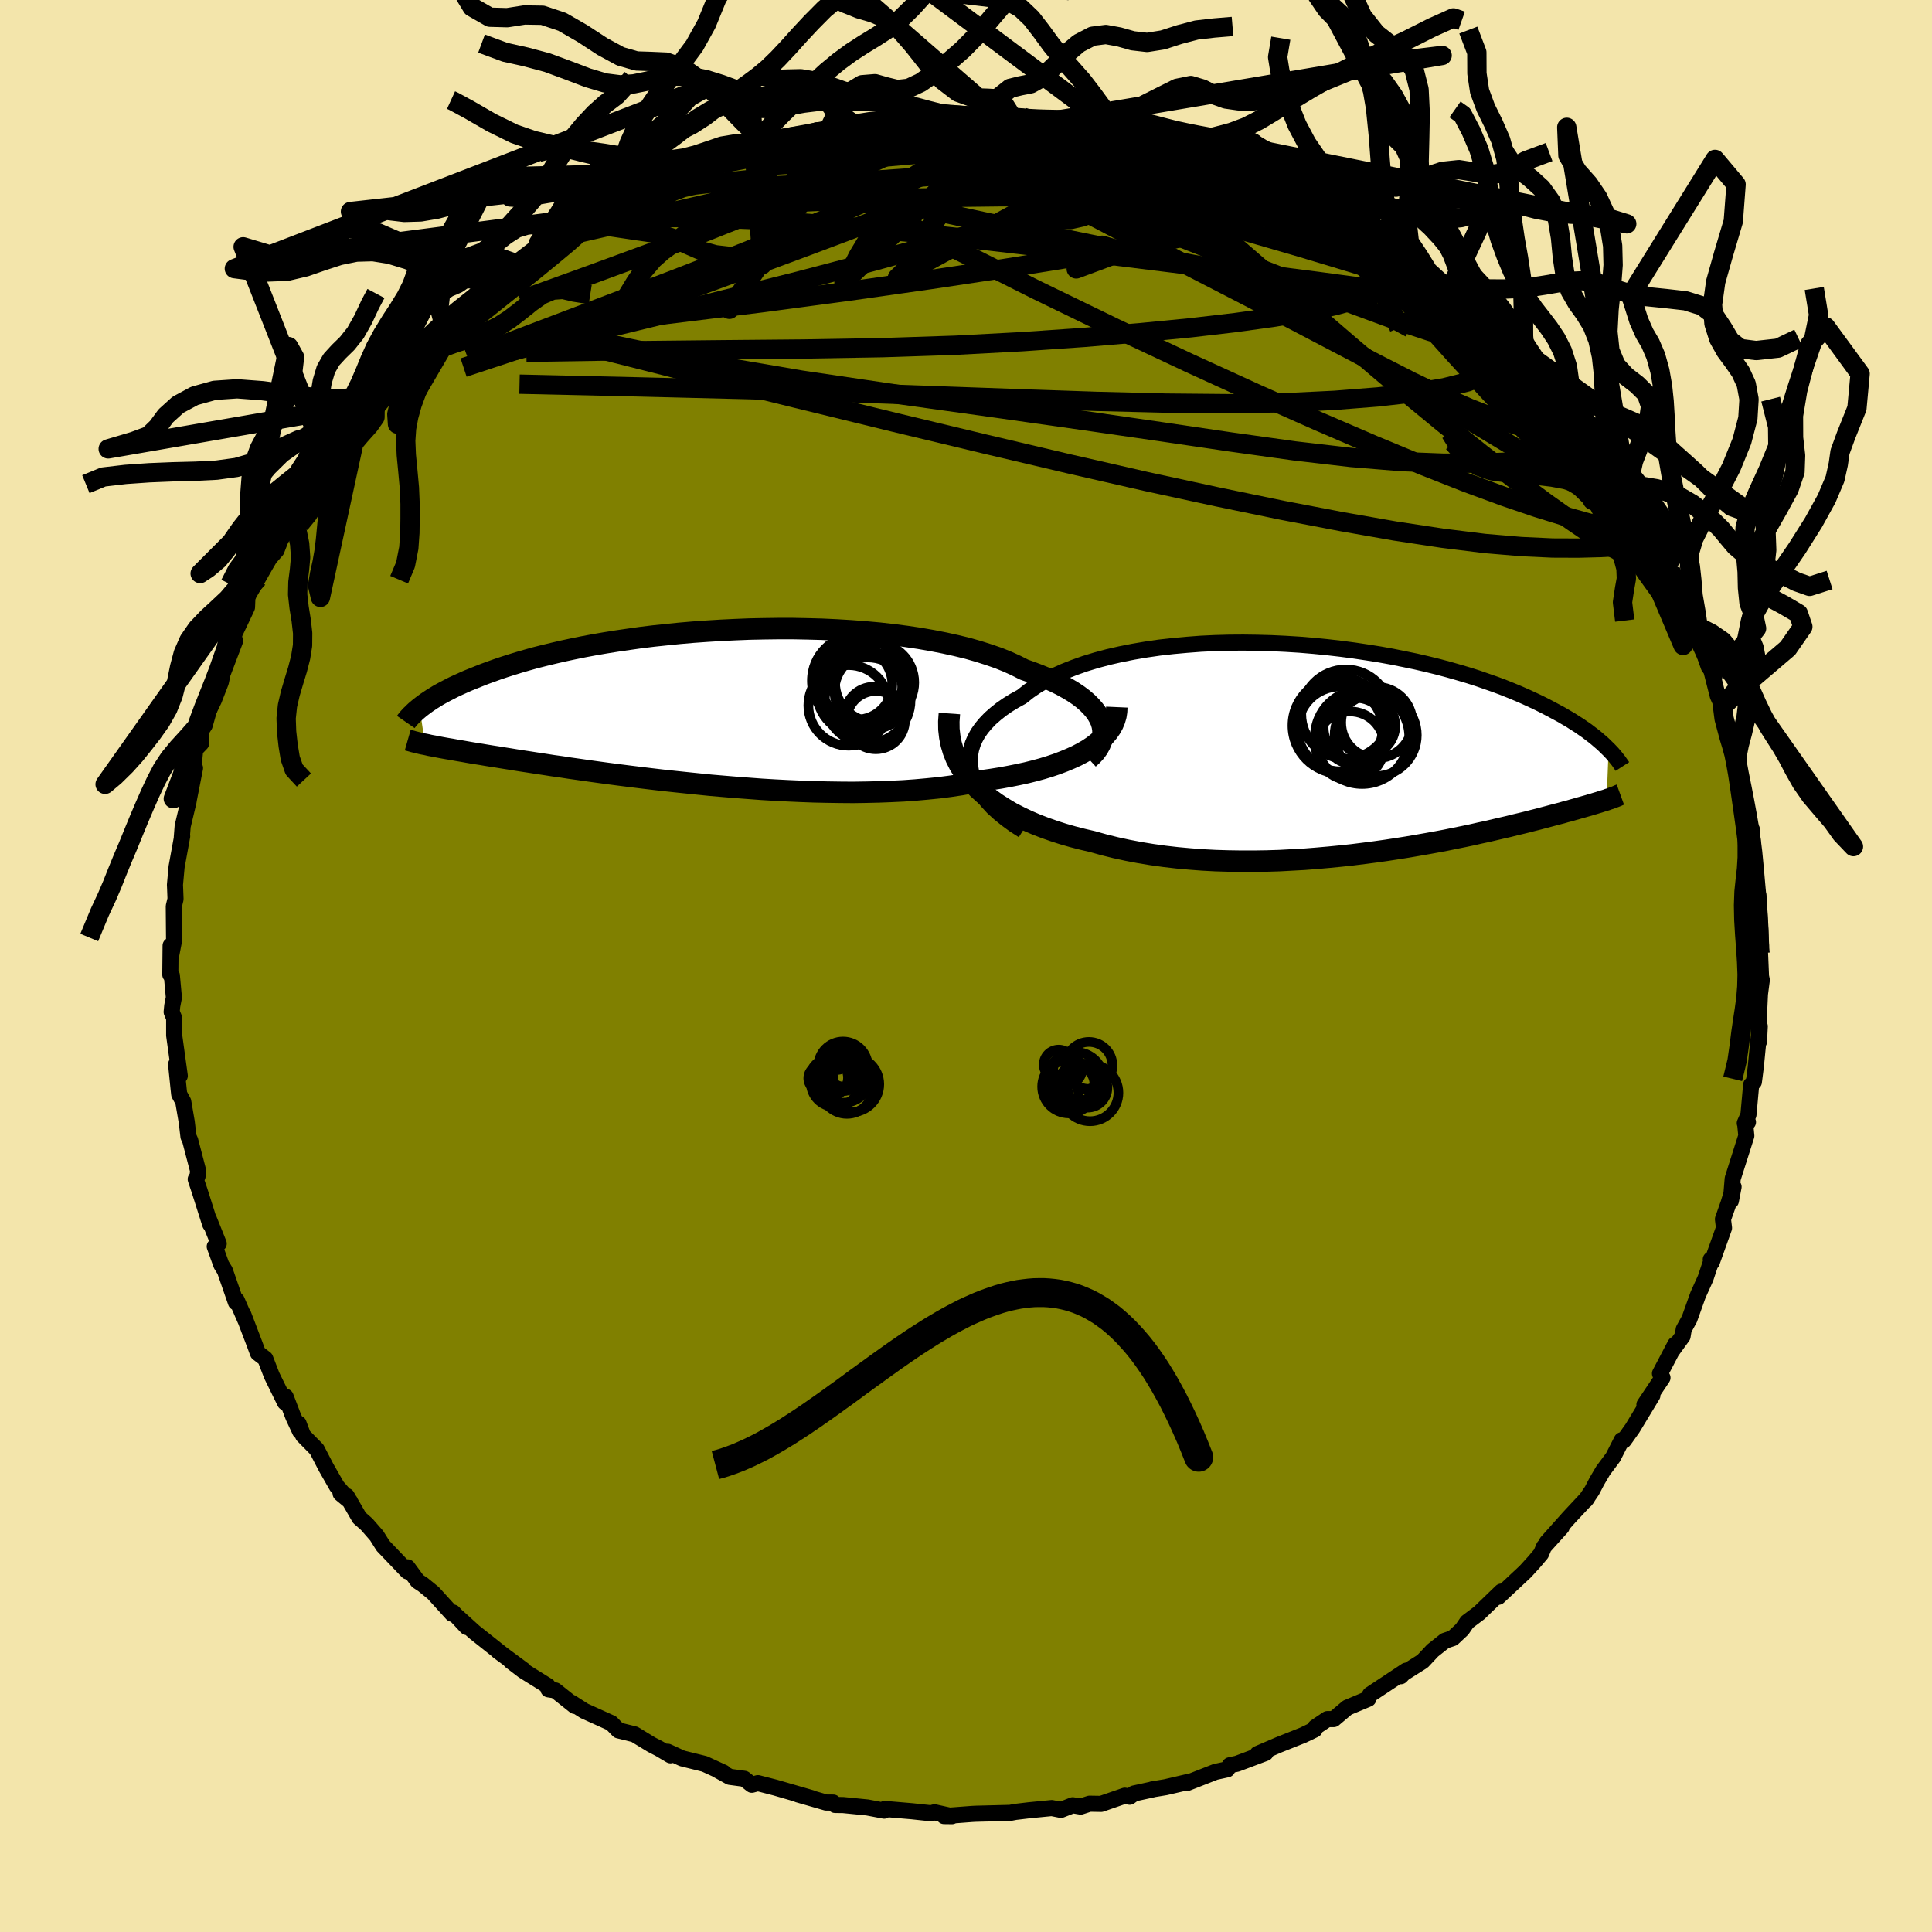<svg viewBox="-100 -100 200 200" xmlns="http://www.w3.org/2000/svg" width="500" height="500" id="face-svg">
    <defs>
      <clipPath id="leftEyeClipPath">
        <polyline points="42.49,1.58 42.31,1.19 42.08,0.79 41.8,0.4 41.46,0.01 41.07,-0.38 40.63,-0.76 40.14,-1.13 39.59,-1.5 39,-1.85 38.37,-2.2 37.68,-2.54 36.96,-2.87 36.18,-3.19 35.37,-3.5 34.52,-3.8 33.71,-4.21 32.83,-4.61 31.89,-4.99 30.88,-5.34 29.81,-5.68 28.69,-6 27.5,-6.29 26.27,-6.56 24.99,-6.81 23.67,-7.04 22.32,-7.24 20.92,-7.42 19.5,-7.58 18.05,-7.71 16.59,-7.82 15.1,-7.91 13.6,-7.98 12.1,-8.02 10.59,-8.05 9.09,-8.05 7.59,-8.03 6.09,-8 4.61,-7.94 3.15,-7.87 1.7,-7.78 0.28,-7.68 -1.12,-7.56 -2.49,-7.42 -3.83,-7.28 -5.14,-7.12 -6.41,-6.94 -7.65,-6.76 -8.84,-6.57 -10,-6.37 -11.12,-6.16 -12.2,-5.94 -13.23,-5.72 -14.22,-5.49 -15.17,-5.26 -16.08,-5.03 -16.94,-4.79 -17.77,-4.55 -18.55,-4.31 -19.3,-4.07 -20.01,-3.83 -20.68,-3.59 -21.31,-3.36 -21.92,-3.12 -22.49,-2.89 -23.04,-2.67 -23.56,-2.44 -24.05,-2.22 -24.52,-2 -24.95,-1.78 -25.36,-1.57 -25.75,-1.36 -26.11,-1.16 -26.45,-0.95 -26.76,-0.76 -27.06,-0.56 -27.33,-0.38 -27.59,-0.19 -27.83,-0.01 -28.05,0.16 -27.49,3.93 -27.25,3.98 -27,4.04 -26.73,4.09 -26.45,4.14 -26.15,4.2 -25.84,4.26 -25.51,4.32 -25.17,4.38 -24.8,4.44 -24.42,4.51 -24.02,4.58 -23.6,4.65 -23.15,4.73 -22.69,4.81 -22.2,4.89 -21.69,4.97 -21.16,5.06 -20.61,5.15 -20.02,5.24 -19.41,5.34 -18.77,5.44 -18.1,5.55 -17.4,5.66 -16.67,5.77 -15.9,5.89 -15.1,6.01 -14.27,6.14 -13.4,6.26 -12.5,6.4 -11.57,6.53 -10.6,6.67 -9.59,6.81 -8.56,6.95 -7.49,7.09 -6.39,7.23 -5.26,7.37 -4.1,7.51 -2.91,7.65 -1.7,7.78 -0.46,7.91 0.8,8.04 2.08,8.17 3.37,8.28 4.69,8.39 6.02,8.49 7.36,8.59 8.71,8.67 10.06,8.74 11.42,8.8 12.78,8.85 14.13,8.88 15.48,8.9 16.82,8.91 18.15,8.89 19.46,8.86 20.76,8.81 22.04,8.75 23.29,8.66 24.51,8.55 25.71,8.43 26.87,8.28 28,8.11 29.08,7.92 30.13,7.71 31.11,7.57 32.06,7.42 32.99,7.25 33.89,7.07 34.77,6.88 35.61,6.67 36.42,6.45 37.2,6.21 37.94,5.96 38.65,5.69 39.32,5.41 39.96,5.12 40.55,4.81 41.11,4.49 41.62,4.15" />
      </clipPath>
      <clipPath id="rightEyeClipPath">
        <polyline points="-40.47,2.48 -40.58,1.88 -40.62,1.29 -40.58,0.71 -40.47,0.13 -40.3,-0.43 -40.06,-0.98 -39.76,-1.52 -39.39,-2.05 -38.96,-2.56 -38.48,-3.06 -37.93,-3.54 -37.34,-4.01 -36.69,-4.46 -35.99,-4.89 -35.24,-5.3 -34.51,-5.88 -33.71,-6.43 -32.84,-6.95 -31.9,-7.44 -30.89,-7.9 -29.83,-8.32 -28.7,-8.72 -27.52,-9.08 -26.29,-9.41 -25.02,-9.7 -23.71,-9.96 -22.36,-10.19 -20.98,-10.39 -19.57,-10.55 -18.14,-10.68 -16.69,-10.79 -15.23,-10.86 -13.76,-10.9 -12.29,-10.91 -10.82,-10.89 -9.35,-10.85 -7.89,-10.78 -6.44,-10.69 -5.01,-10.57 -3.59,-10.43 -2.2,-10.27 -0.83,-10.09 0.51,-9.89 1.83,-9.68 3.11,-9.45 4.35,-9.2 5.56,-8.95 6.73,-8.68 7.87,-8.4 8.96,-8.11 10.01,-7.81 11.03,-7.51 12,-7.2 12.92,-6.88 13.81,-6.57 14.66,-6.25 15.46,-5.93 16.23,-5.61 16.96,-5.29 17.65,-4.97 18.31,-4.66 18.93,-4.35 19.52,-4.04 20.08,-3.74 20.62,-3.45 21.13,-3.15 21.61,-2.87 22.06,-2.58 22.49,-2.31 22.89,-2.03 23.27,-1.77 23.62,-1.5 23.95,-1.25 24.26,-1 24.55,-0.75 24.82,-0.52 25.07,-0.29 25.3,-0.06 25.52,0.15 25.32,5.37 25.13,5.43 24.92,5.49 24.71,5.56 24.49,5.63 24.25,5.7 24,5.78 23.74,5.85 23.46,5.94 23.17,6.02 22.86,6.11 22.53,6.2 22.19,6.3 21.83,6.4 21.46,6.51 21.06,6.61 20.65,6.73 20.22,6.84 19.76,6.96 19.28,7.09 18.78,7.22 18.26,7.36 17.7,7.5 17.12,7.65 16.51,7.8 15.87,7.95 15.2,8.12 14.5,8.28 13.77,8.45 13.01,8.63 12.21,8.8 11.38,8.99 10.52,9.17 9.62,9.35 8.7,9.54 7.74,9.72 6.75,9.9 5.72,10.08 4.67,10.26 3.59,10.43 2.48,10.6 1.34,10.76 0.18,10.91 -1.01,11.06 -2.22,11.19 -3.45,11.31 -4.7,11.42 -5.97,11.52 -7.26,11.59 -8.56,11.66 -9.87,11.7 -11.19,11.72 -12.51,11.72 -13.84,11.7 -15.17,11.66 -16.5,11.59 -17.82,11.49 -19.14,11.37 -20.45,11.22 -21.74,11.04 -23.02,10.83 -24.28,10.59 -25.52,10.32 -26.73,10.02 -27.91,9.69 -28.94,9.45 -29.95,9.19 -30.93,8.91 -31.89,8.6 -32.83,8.27 -33.74,7.92 -34.62,7.54 -35.46,7.14 -36.28,6.72 -37.05,6.26 -37.79,5.79 -38.49,5.29 -39.14,4.76 -39.75,4.21 -40.31,3.63" />
      </clipPath>
      <filter id="fuzzy">
        <feTurbulence id="turbulence" baseFrequency="0.05" numOctaves="3" type="noise" result="noise" />
        <feDisplacementMap in="SourceGraphic" in2="noise" scale="2" />
      </filter>
      <linearGradient id="rainbowGradient" x1="0%" y1="0%" x2="100%" y2="0%">
        <stop offset="0%" style="stop-color: [object Object]; stop-opacity: 1" />
        <stop offset="50%" style="stop-color: [object Object]; stop-opacity: 1" />
        <stop offset="100%" style="stop-color: [object Object]; stop-opacity: 1" />
      </linearGradient>
    </defs>
    <rect x="-100" y="-100" width="100%" height="100%" fill="rgb(243, 229, 171)" />
    <polyline id="faceContour" points="82.3,1.07 82.38,1.46 82.19,2.91 82.11,4.61 82.05,5.4 82.09,7.83 82.17,6.24 81.76,10.43 81.56,12 81.28,12.3 81,15.4 80.62,16.27 80.95,16.16 80.66,16.33 80.78,17.58 79.37,22.01 79.18,24.31 79.46,22.86 78.94,24.56 78.36,26.21 78.47,27.12 77.2,30.68 77.1,30.38 77.14,30.58 76.56,32.32 75.78,34.05 74.89,36.54 74.3,37.61 74.18,38.33 73.15,39.75 73.42,39.18 71.84,42.19 72.1,42.62 70.23,45.41 70.42,45.39 71.06,44.44 68.99,47.86 68.1,49.11 67.88,49.09 66.98,50.86 65.95,52.24 65.31,53.33 64.8,54.31 64.13,55.3 64.31,55.07 62.45,57.06 60.14,59.65 61.66,58.09 59.83,60.12 59.53,60.84 58.82,61.68 57.91,62.68 55.11,65.3 54.99,65.26 55.42,64.76 53.13,66.97 51.88,67.91 51.36,68.67 50.39,69.58 49.58,69.85 48.31,70.86 47.26,71.98 45.18,73.29 45.01,73.52 45.56,72.95 41.83,75.42 41.55,75.9 41.65,75.86 39.48,76.77 38.07,77.96 37.41,77.96 36.16,78.8 36.09,79.05 34.9,79.62 32.39,80.62 30.18,81.57 31.01,81.47 28.06,82.58 27.31,82.74 27.05,83.16 25.81,83.43 22.88,84.58 23.24,84.41 20.66,85.01 19.27,85.24 19.38,85.23 17.4,85.66 16.94,86 16.44,85.89 13.99,86.74 12.79,86.72 11.87,87.02 11.05,86.88 9.83,87.36 8.88,87.17 6.53,87.4 5.1,87.57 4.58,87.67 1.01,87.76 0.63,87.78 -2.27,88 -1.45,88.01 -3.26,87.61 -3.61,87.71 -4.57,87.61 -5.6,87.5 -8.41,87.26 -8.47,87.44 -10.21,87.11 -12.72,86.86 -13.55,86.85 -13.75,86.6 -14.48,86.6 -17.4,85.76 -16.02,86.13 -19.75,85.05 -21.54,84.59 -22.17,84.76 -22.95,84.14 -24.45,83.94 -25.66,83.27 -25.1,83.5 -27.07,82.6 -29.38,82.03 -30.88,81.34 -30.59,81.71 -31.76,81.02 -32.57,80.6 -34.31,79.54 -35.98,79.13 -36.71,78.38 -39.52,77.11 -40.83,76.27 -40.5,76.6 -42.52,74.99 -43.23,74.88 -43.29,74.53 -45.83,72.95 -47.14,71.95 -45.77,72.9 -48.46,70.91 -47.95,71.29 -50.91,68.94 -52.64,67.37 -51.68,68.43 -53.08,66.93 -53.19,67.06 -55.15,64.9 -56.22,64.03 -56.77,63.67 -57.81,62.25 -57.82,62.67 -60.35,60.02 -61.01,58.97 -62.03,57.8 -62.8,57.12 -64.1,54.87 -64.74,54.61 -63.77,55.41 -65.12,53.87 -66.24,51.91 -67.21,50.04 -68.63,48.6 -69.09,47.37 -68.93,48.18 -69.63,46.68 -70.43,44.59 -70.5,45.18 -71.86,42.41 -72.54,40.65 -73.3,40.07 -73.64,39.15 -74.83,36.03 -74.58,36.7 -75.49,34.61 -75.58,34.82 -76.72,31.53 -77.09,30.93 -77.77,29.04 -77.36,28.74 -78.41,26.12 -78.24,26.73 -79.34,23.26 -79.74,22.07 -79.55,21.77 -79.49,21.2 -80.31,18.06 -80.49,17.66 -80.67,16.14 -81.03,14.04 -81.45,13.27 -81.51,12.72 -81.77,10.18 -81.39,11.37 -81.97,7.18 -81.97,5.4 -82.23,4.76 -82.17,4.13 -82,3.26 -82.21,0.98 -82.37,0.9 -82.34,-2.11 -82.27,-1.16 -81.98,-2.66 -82.01,-6.18 -81.83,-6.93 -81.88,-8.23 -81.89,-8.39 -81.72,-10.26 -81.14,-13.44 -81.18,-13.32 -81.09,-14.47 -80.49,-16.99 -80.44,-17.29 -79.81,-20.49 -80.1,-19.15 -79.79,-22.42 -79.18,-23.05 -79.22,-24.28 -78.81,-24.92 -78.04,-27.64 -77.3,-29.43 -77.67,-29.55 -76.87,-30.7 -75.84,-33.66 -76.31,-33.17 -74.59,-36.79 -74.43,-37.14 -74.39,-38.12 -74.23,-38.51 -73.29,-40.13 -72.55,-41.43 -72.09,-42.22 -71.38,-43.03 -70.46,-45.39 -70.18,-45.55 -70.18,-46.57 -69.62,-47.44 -68.23,-48.66 -66.95,-51.28 -65.92,-52.9 -65.95,-52.86 -65.62,-52.72 -63.63,-56.23 -61.98,-57.59 -62.68,-57.32 -61.17,-58.3 -61.27,-59.08 -60.13,-59.82 -59.42,-60.62 -58.34,-61.93 -56.6,-63.65 -56.17,-64.02 -53.86,-66.08 -53.98,-66.17 -53.87,-66.42 -51.66,-68.38 -52.48,-67.6 -51.22,-68.56 -50.82,-69.02 -48.63,-70.97 -47.39,-71.53 -46.3,-72.61 -44.24,-74.38 -44.34,-74.14 -44.06,-74.52 -42.19,-75.39 -39.69,-76.76 -40.16,-76.47 -38.97,-77.53 -37.75,-78.05 -36.38,-79.07 -34.86,-79.48 -32.63,-80.65 -33.53,-80.19 -30.78,-81.78 -30.9,-81.65 -29.6,-82.15 -27.41,-83.1 -27.69,-83 -24.36,-83.79 -24.45,-84.15 -21.05,-85.07 -20.88,-85.15 -21.4,-85.21 -19.51,-85.57 -17.63,-86.02 -18.2,-85.63 -15.44,-86.52 -13.85,-86.54 -14.23,-86.55 -11.6,-87.14 -9.55,-87.48 -8.01,-87.79 -8.71,-87.45 -5.87,-87.58 -6.22,-87.79 -3.87,-87.84 -2.88,-87.71 -1.51,-88.11 1.16,-87.9 2.15,-88.05 3.43,-87.99 4.83,-87.81 5.88,-87.88 5.75,-87.63 9.31,-87.38 8.02,-87.69 8.48,-87.4 12.22,-87.01 12.18,-86.84 13.71,-86.77 15.25,-86.61 15.95,-86.22 18.27,-85.89 19.26,-85.6 20.6,-85.23 22.25,-84.54 23.93,-84.36 22.48,-84.7 25.52,-83.47 28.12,-82.89 27.8,-82.7 29.78,-82.26 28.48,-82.42 30.48,-81.59 32.99,-80.88 33.45,-80.37 35.55,-79.42 37.73,-78.22 37.88,-77.92 40.16,-76.81 40.24,-76.73 40.87,-76.15 43.14,-75.29 42.8,-74.97 42.91,-74.81 45.06,-73.83 46.23,-72.94 47.34,-71.68 49.22,-70.66 48.29,-71.05 49.99,-69.79 51.35,-68.55 51.8,-68.47 54.53,-66.18 54.17,-66.39 55.52,-65.19 56.69,-63.68 58.1,-62.74 57.67,-62.43 57.93,-62.39 59.85,-60.41 61.72,-57.82 62.33,-57.05 61.72,-57.94 63.38,-56.23 64.28,-54.7 66.37,-51.71 65.31,-52.97 65.77,-52.53 67.51,-50.19 67.15,-50.63 68.61,-48.24 68.68,-48.38 69.79,-46.23 71.11,-43.96 72.44,-41.85 72.2,-42.4 71.81,-42.31 72.93,-40.95 73.97,-38.79 73.58,-38.91 75.05,-36.32 75.9,-34.31 75.97,-33.85 75.69,-33.83 77.49,-30.03 77.04,-31.05 77.83,-27.95 78.32,-26.86 78.48,-25.61 79.31,-22.49 79.49,-23.13 79.85,-21.7 79.58,-21.37 80.01,-20.44 80.44,-18.1 80.76,-16.06 80.94,-14.92 81.35,-14.14 81.48,-12.21 81.53,-10.97 81.66,-9.16 81.57,-9.35 81.72,-8.44 82.03,-7.3 82.31,-2.14 81.96,-2.63 82.2,-1.31 82.3,1.07 82.38,1.46" fill="rgb(128, 128, 0)" stroke="black" stroke-width="1.667" stroke-linejoin="round" filter="url(#fuzzy)" />
    <g transform="translate(41 -22.57)">
      <polyline id="rightCountour" points="-40.47,2.48 -40.58,1.88 -40.62,1.29 -40.58,0.71 -40.47,0.13 -40.3,-0.43 -40.06,-0.98 -39.76,-1.52 -39.39,-2.05 -38.96,-2.56 -38.48,-3.06 -37.93,-3.54 -37.34,-4.01 -36.69,-4.46 -35.99,-4.89 -35.24,-5.3 -34.51,-5.88 -33.71,-6.43 -32.84,-6.95 -31.9,-7.44 -30.89,-7.9 -29.83,-8.32 -28.7,-8.72 -27.52,-9.08 -26.29,-9.41 -25.02,-9.7 -23.71,-9.96 -22.36,-10.19 -20.98,-10.39 -19.57,-10.55 -18.14,-10.68 -16.69,-10.79 -15.23,-10.86 -13.76,-10.9 -12.29,-10.91 -10.82,-10.89 -9.35,-10.85 -7.89,-10.78 -6.44,-10.69 -5.01,-10.57 -3.59,-10.43 -2.2,-10.27 -0.83,-10.09 0.51,-9.89 1.83,-9.68 3.11,-9.45 4.35,-9.2 5.56,-8.95 6.73,-8.68 7.87,-8.4 8.96,-8.11 10.01,-7.81 11.03,-7.51 12,-7.2 12.92,-6.88 13.81,-6.57 14.66,-6.25 15.46,-5.93 16.23,-5.61 16.96,-5.29 17.65,-4.97 18.31,-4.66 18.93,-4.35 19.52,-4.04 20.08,-3.74 20.62,-3.45 21.13,-3.15 21.61,-2.87 22.06,-2.58 22.49,-2.31 22.89,-2.03 23.27,-1.77 23.62,-1.5 23.95,-1.25 24.26,-1 24.55,-0.75 24.82,-0.52 25.07,-0.29 25.3,-0.06 25.52,0.15 25.32,5.37 25.13,5.43 24.92,5.49 24.71,5.56 24.49,5.63 24.25,5.7 24,5.78 23.74,5.85 23.46,5.94 23.17,6.02 22.86,6.11 22.53,6.2 22.19,6.3 21.83,6.4 21.46,6.51 21.06,6.61 20.65,6.73 20.22,6.84 19.76,6.96 19.28,7.09 18.78,7.22 18.26,7.36 17.7,7.5 17.12,7.65 16.51,7.8 15.87,7.95 15.2,8.12 14.5,8.28 13.77,8.45 13.01,8.63 12.21,8.8 11.38,8.99 10.52,9.17 9.62,9.35 8.7,9.54 7.74,9.72 6.75,9.9 5.72,10.08 4.67,10.26 3.59,10.43 2.48,10.6 1.34,10.76 0.18,10.91 -1.01,11.06 -2.22,11.19 -3.45,11.31 -4.7,11.42 -5.97,11.52 -7.26,11.59 -8.56,11.66 -9.87,11.7 -11.19,11.72 -12.51,11.72 -13.84,11.7 -15.17,11.66 -16.5,11.59 -17.82,11.49 -19.14,11.37 -20.45,11.22 -21.74,11.04 -23.02,10.83 -24.28,10.59 -25.52,10.32 -26.73,10.02 -27.91,9.69 -28.94,9.45 -29.95,9.19 -30.93,8.91 -31.89,8.6 -32.83,8.27 -33.74,7.92 -34.62,7.54 -35.46,7.14 -36.28,6.72 -37.05,6.26 -37.79,5.79 -38.49,5.29 -39.14,4.76 -39.75,4.21 -40.31,3.63" fill="white" stroke="white" stroke-width="0" stroke-linejoin="round" filter="url(#fuzzy)" />
    </g>
    <g transform="translate(-28.51 -26.88)">
      <polyline id="leftCountour" points="42.49,1.58 42.31,1.19 42.08,0.79 41.8,0.4 41.46,0.01 41.07,-0.38 40.63,-0.76 40.14,-1.13 39.59,-1.5 39,-1.85 38.37,-2.2 37.68,-2.54 36.96,-2.87 36.18,-3.19 35.37,-3.5 34.52,-3.8 33.71,-4.21 32.83,-4.61 31.89,-4.99 30.88,-5.34 29.81,-5.68 28.69,-6 27.5,-6.29 26.27,-6.56 24.99,-6.81 23.67,-7.04 22.32,-7.24 20.92,-7.42 19.5,-7.58 18.05,-7.71 16.59,-7.82 15.1,-7.91 13.6,-7.98 12.1,-8.02 10.59,-8.05 9.09,-8.05 7.59,-8.03 6.09,-8 4.61,-7.94 3.15,-7.87 1.7,-7.78 0.28,-7.68 -1.12,-7.56 -2.49,-7.42 -3.83,-7.28 -5.14,-7.12 -6.41,-6.94 -7.65,-6.76 -8.84,-6.57 -10,-6.37 -11.12,-6.16 -12.2,-5.94 -13.23,-5.72 -14.22,-5.49 -15.17,-5.26 -16.08,-5.03 -16.94,-4.79 -17.77,-4.55 -18.55,-4.31 -19.3,-4.07 -20.01,-3.83 -20.68,-3.59 -21.31,-3.36 -21.92,-3.12 -22.49,-2.89 -23.04,-2.67 -23.56,-2.44 -24.05,-2.22 -24.52,-2 -24.95,-1.78 -25.36,-1.57 -25.75,-1.36 -26.11,-1.16 -26.45,-0.95 -26.76,-0.76 -27.06,-0.56 -27.33,-0.38 -27.59,-0.19 -27.83,-0.01 -28.05,0.16 -27.49,3.93 -27.25,3.98 -27,4.04 -26.73,4.09 -26.45,4.14 -26.15,4.2 -25.84,4.26 -25.51,4.32 -25.17,4.38 -24.8,4.44 -24.42,4.51 -24.02,4.58 -23.6,4.65 -23.15,4.73 -22.69,4.81 -22.2,4.89 -21.69,4.97 -21.16,5.06 -20.61,5.15 -20.02,5.24 -19.41,5.34 -18.77,5.44 -18.1,5.55 -17.4,5.66 -16.67,5.77 -15.9,5.89 -15.1,6.01 -14.27,6.14 -13.4,6.26 -12.5,6.4 -11.57,6.53 -10.6,6.67 -9.59,6.81 -8.56,6.95 -7.49,7.09 -6.39,7.23 -5.26,7.37 -4.1,7.51 -2.91,7.65 -1.7,7.78 -0.46,7.91 0.8,8.04 2.08,8.17 3.37,8.28 4.69,8.39 6.02,8.49 7.36,8.59 8.71,8.67 10.06,8.74 11.42,8.8 12.78,8.85 14.13,8.88 15.48,8.9 16.82,8.91 18.15,8.89 19.46,8.86 20.76,8.81 22.04,8.75 23.29,8.66 24.51,8.55 25.71,8.43 26.87,8.28 28,8.11 29.08,7.92 30.13,7.71 31.11,7.57 32.06,7.42 32.99,7.25 33.89,7.07 34.77,6.88 35.61,6.67 36.42,6.45 37.2,6.21 37.94,5.96 38.65,5.69 39.32,5.41 39.96,5.12 40.55,4.81 41.11,4.49 41.62,4.15" fill="white" stroke="white" stroke-width="0" stroke-linejoin="round" filter="url(#fuzzy)" />
    </g>
    <g transform="translate(41 -22.57)">
      <polyline id="rightUpper" points="-35.09,8.53 -36,7.95 -36.82,7.35 -37.56,6.75 -38.22,6.15 -38.79,5.53 -39.28,4.92 -39.7,4.31 -40.03,3.7 -40.29,3.09 -40.47,2.48 -40.58,1.88 -40.62,1.29 -40.58,0.71 -40.47,0.13 -40.3,-0.43 -40.06,-0.98 -39.76,-1.52 -39.39,-2.05 -38.96,-2.56 -38.48,-3.06 -37.93,-3.54 -37.34,-4.01 -36.69,-4.46 -35.99,-4.89 -35.24,-5.3 -34.51,-5.88 -33.71,-6.43 -32.84,-6.95 -31.9,-7.44 -30.89,-7.9 -29.83,-8.32 -28.7,-8.72 -27.52,-9.08 -26.29,-9.41 -25.02,-9.7 -23.71,-9.96 -22.36,-10.19 -20.98,-10.39 -19.57,-10.55 -18.14,-10.68 -16.69,-10.79 -15.23,-10.86 -13.76,-10.9 -12.29,-10.91 -10.82,-10.89 -9.35,-10.85 -7.89,-10.78 -6.44,-10.69 -5.01,-10.57 -3.59,-10.43 -2.2,-10.27 -0.83,-10.09 0.51,-9.89 1.83,-9.68 3.11,-9.45 4.35,-9.2 5.56,-8.95 6.73,-8.68 7.87,-8.4 8.96,-8.11 10.01,-7.81 11.03,-7.51 12,-7.2 12.92,-6.88 13.81,-6.57 14.66,-6.25 15.46,-5.93 16.23,-5.61 16.96,-5.29 17.65,-4.97 18.31,-4.66 18.93,-4.35 19.52,-4.04 20.08,-3.74 20.62,-3.45 21.13,-3.15 21.61,-2.87 22.06,-2.58 22.49,-2.31 22.89,-2.03 23.27,-1.77 23.62,-1.5 23.95,-1.25 24.26,-1 24.55,-0.75 24.82,-0.52 25.07,-0.29 25.3,-0.06 25.52,0.15 25.72,0.36 25.91,0.56 26.08,0.76 26.24,0.95 26.38,1.13 26.52,1.3 26.64,1.47 26.75,1.63 26.86,1.78 26.95,1.92" fill="none" stroke="black" stroke-width="1.667" stroke-linejoin="round" filter="url(#fuzzy)" />
      <polyline id="rightLower" points="-42.72,-3.57 -42.78,-2.74 -42.77,-1.93 -42.68,-1.15 -42.53,-0.39 -42.31,0.35 -42.03,1.05 -41.68,1.74 -41.28,2.39 -40.82,3.02 -40.31,3.63 -39.75,4.21 -39.14,4.76 -38.49,5.29 -37.79,5.79 -37.05,6.26 -36.28,6.72 -35.46,7.14 -34.62,7.54 -33.74,7.92 -32.83,8.27 -31.89,8.6 -30.93,8.91 -29.95,9.19 -28.94,9.45 -27.91,9.69 -26.73,10.02 -25.52,10.32 -24.28,10.59 -23.02,10.83 -21.74,11.04 -20.45,11.22 -19.14,11.37 -17.82,11.49 -16.5,11.59 -15.17,11.66 -13.84,11.7 -12.51,11.72 -11.19,11.72 -9.87,11.7 -8.56,11.66 -7.26,11.59 -5.97,11.52 -4.7,11.42 -3.45,11.31 -2.22,11.19 -1.01,11.06 0.18,10.91 1.34,10.76 2.48,10.6 3.59,10.43 4.67,10.26 5.72,10.08 6.75,9.9 7.74,9.72 8.7,9.54 9.62,9.35 10.52,9.17 11.38,8.99 12.21,8.8 13.01,8.63 13.77,8.45 14.5,8.28 15.2,8.12 15.87,7.95 16.51,7.8 17.12,7.65 17.7,7.5 18.26,7.36 18.78,7.22 19.28,7.09 19.76,6.96 20.22,6.84 20.65,6.73 21.06,6.61 21.46,6.51 21.83,6.4 22.19,6.3 22.53,6.2 22.86,6.11 23.17,6.02 23.46,5.94 23.74,5.85 24,5.78 24.25,5.7 24.49,5.63 24.71,5.56 24.92,5.49 25.13,5.43 25.32,5.37 25.5,5.3 25.67,5.25 25.83,5.19 25.98,5.13 26.13,5.08 26.26,5.03 26.39,4.98 26.51,4.92 26.63,4.87 26.74,4.83" fill="none" stroke="black" stroke-width="2.222" stroke-linejoin="round" filter="url(#fuzzy)" />
      <circle r="3.002" cx="0.433" cy="-2.292" stroke="black" fill="none" stroke-width="1.0" filter="url(#fuzzy)" clip-path="url(#rightEyeClipPath)" /><circle r="3.492" cx="-0.487" cy="-2.112" stroke="black" fill="none" stroke-width="1.0" filter="url(#fuzzy)" clip-path="url(#rightEyeClipPath)" /><circle r="4.88" cx="0.003" cy="-1.152" stroke="black" fill="none" stroke-width="1.0" filter="url(#fuzzy)" clip-path="url(#rightEyeClipPath)" /><circle r="4.392" cx="-2.272" cy="-1.972" stroke="black" fill="none" stroke-width="1.0" filter="url(#fuzzy)" clip-path="url(#rightEyeClipPath)" /><circle r="4.252" cx="1.413" cy="-1.337" stroke="black" fill="none" stroke-width="1.0" filter="url(#fuzzy)" clip-path="url(#rightEyeClipPath)" /><circle r="4.958" cx="-2.247" cy="-2.322" stroke="black" fill="none" stroke-width="1.0" filter="url(#fuzzy)" clip-path="url(#rightEyeClipPath)" /><circle r="3.544" cx="-1.247" cy="-0.237" stroke="black" fill="none" stroke-width="1.0" filter="url(#fuzzy)" clip-path="url(#rightEyeClipPath)" /><circle r="4.616" cx="-1.677" cy="-3.507" stroke="black" fill="none" stroke-width="1.0" filter="url(#fuzzy)" clip-path="url(#rightEyeClipPath)" /><circle r="3.686" cx="1.523" cy="-2.627" stroke="black" fill="none" stroke-width="1.0" filter="url(#fuzzy)" clip-path="url(#rightEyeClipPath)" /><circle r="3.46" cx="-0.662" cy="-1.727" stroke="black" fill="none" stroke-width="1.0" filter="url(#fuzzy)" clip-path="url(#rightEyeClipPath)" />
      </g>
    <g transform="translate(-28.51 -26.88)">
      <polyline id="leftUpper" points="41.19,5.42 41.57,5.07 41.9,4.71 42.17,4.34 42.38,3.96 42.54,3.57 42.64,3.18 42.69,2.78 42.68,2.38 42.61,1.98 42.49,1.58 42.31,1.19 42.08,0.79 41.8,0.4 41.46,0.01 41.07,-0.38 40.63,-0.76 40.14,-1.13 39.59,-1.5 39,-1.85 38.37,-2.2 37.68,-2.54 36.96,-2.87 36.18,-3.19 35.37,-3.5 34.52,-3.8 33.71,-4.21 32.83,-4.61 31.89,-4.99 30.88,-5.34 29.81,-5.68 28.69,-6 27.5,-6.29 26.27,-6.56 24.99,-6.81 23.67,-7.04 22.32,-7.24 20.92,-7.42 19.5,-7.58 18.05,-7.71 16.59,-7.82 15.1,-7.91 13.6,-7.98 12.1,-8.02 10.59,-8.05 9.09,-8.05 7.59,-8.03 6.09,-8 4.61,-7.94 3.15,-7.87 1.7,-7.78 0.28,-7.68 -1.12,-7.56 -2.49,-7.42 -3.83,-7.28 -5.14,-7.12 -6.41,-6.94 -7.65,-6.76 -8.84,-6.57 -10,-6.37 -11.12,-6.16 -12.2,-5.94 -13.23,-5.72 -14.22,-5.49 -15.17,-5.26 -16.08,-5.03 -16.94,-4.79 -17.77,-4.55 -18.55,-4.31 -19.3,-4.07 -20.01,-3.83 -20.68,-3.59 -21.31,-3.36 -21.92,-3.12 -22.49,-2.89 -23.04,-2.67 -23.56,-2.44 -24.05,-2.22 -24.52,-2 -24.95,-1.78 -25.36,-1.57 -25.75,-1.36 -26.11,-1.16 -26.45,-0.95 -26.76,-0.76 -27.06,-0.56 -27.33,-0.38 -27.59,-0.19 -27.83,-0.01 -28.05,0.16 -28.25,0.33 -28.44,0.49 -28.61,0.65 -28.77,0.81 -28.92,0.95 -29.06,1.1 -29.18,1.23 -29.29,1.37 -29.39,1.49 -29.48,1.62" fill="none" stroke="black" stroke-width="2.222" stroke-linejoin="round" filter="url(#fuzzy)" />
      <polyline id="leftLower" points="44.12,0.08 44.1,0.53 44.03,0.98 43.9,1.42 43.72,1.85 43.49,2.26 43.21,2.66 42.88,3.05 42.51,3.43 42.08,3.8 41.62,4.15 41.11,4.49 40.55,4.81 39.96,5.12 39.32,5.41 38.65,5.69 37.94,5.96 37.2,6.21 36.42,6.45 35.61,6.67 34.77,6.88 33.89,7.07 32.99,7.25 32.06,7.42 31.11,7.57 30.13,7.71 29.08,7.92 28,8.11 26.87,8.28 25.71,8.43 24.51,8.55 23.29,8.66 22.04,8.75 20.76,8.81 19.46,8.86 18.15,8.89 16.82,8.91 15.48,8.9 14.13,8.88 12.78,8.85 11.42,8.8 10.06,8.74 8.71,8.67 7.36,8.59 6.02,8.49 4.69,8.39 3.37,8.28 2.08,8.17 0.8,8.04 -0.46,7.91 -1.7,7.78 -2.91,7.65 -4.1,7.51 -5.26,7.37 -6.39,7.23 -7.49,7.09 -8.56,6.95 -9.59,6.81 -10.6,6.67 -11.57,6.53 -12.5,6.4 -13.4,6.26 -14.27,6.14 -15.1,6.01 -15.9,5.89 -16.67,5.77 -17.4,5.66 -18.1,5.55 -18.77,5.44 -19.41,5.34 -20.02,5.24 -20.61,5.15 -21.16,5.06 -21.69,4.97 -22.2,4.89 -22.69,4.81 -23.15,4.73 -23.6,4.65 -24.02,4.58 -24.42,4.51 -24.8,4.44 -25.17,4.38 -25.51,4.32 -25.84,4.26 -26.15,4.2 -26.45,4.14 -26.73,4.09 -27,4.04 -27.25,3.98 -27.49,3.93 -27.71,3.89 -27.93,3.84 -28.13,3.79 -28.32,3.75 -28.51,3.7 -28.68,3.66 -28.84,3.61 -28.99,3.57 -29.14,3.53 -29.28,3.49" fill="none" stroke="black" stroke-width="2.222" stroke-linejoin="round" filter="url(#fuzzy)" />
      <circle r="3.06" cx="18.997" cy="1.028" stroke="black" fill="none" stroke-width="1.0" filter="url(#fuzzy)" clip-path="url(#leftEyeClipPath)" /><circle r="3.016" cx="19.177" cy="1.423" stroke="black" fill="none" stroke-width="1.0" filter="url(#fuzzy)" clip-path="url(#leftEyeClipPath)" /><circle r="4.172" cx="16.362" cy="-0.097" stroke="black" fill="none" stroke-width="1.0" filter="url(#fuzzy)" clip-path="url(#leftEyeClipPath)" /><circle r="4.444" cx="17.512" cy="-1.522" stroke="black" fill="none" stroke-width="1.0" filter="url(#fuzzy)" clip-path="url(#leftEyeClipPath)" /><circle r="3.938" cx="18.832" cy="-1.592" stroke="black" fill="none" stroke-width="1.0" filter="url(#fuzzy)" clip-path="url(#leftEyeClipPath)" /><circle r="3.692" cx="17.187" cy="-2.317" stroke="black" fill="none" stroke-width="1.0" filter="url(#fuzzy)" clip-path="url(#leftEyeClipPath)" /><circle r="4.708" cx="17.267" cy="-2.657" stroke="black" fill="none" stroke-width="1.0" filter="url(#fuzzy)" clip-path="url(#leftEyeClipPath)" /><circle r="4.442" cx="18.327" cy="-0.622" stroke="black" fill="none" stroke-width="1.0" filter="url(#fuzzy)" clip-path="url(#leftEyeClipPath)" /><circle r="4.1" cx="19.052" cy="-2.472" stroke="black" fill="none" stroke-width="1.0" filter="url(#fuzzy)" clip-path="url(#leftEyeClipPath)" /><circle r="4.766" cx="17.737" cy="-2.147" stroke="black" fill="none" stroke-width="1.0" filter="url(#fuzzy)" clip-path="url(#leftEyeClipPath)" />
    </g>
    <g id="hairs">
      <polyline points="-18.2,-85.63 -15.85,-86.1 -13.74,-86.13 -11.37,-85.94 -8.6,-85.6 -5.52,-85.1 -2.23,-84.42 1.25,-83.59 4.91,-82.65 8.77,-81.62 12.85,-80.53 17.12,-79.36 21.53,-78.14 26,-76.89 30.43,-75.62 34.73,-74.37 38.85,-73.13 42.75,-71.94 46.44,-70.79" fill="none" stroke="rgb(0, 0, 0)" stroke-width="2" stroke-linejoin="round" filter="url(#fuzzy)" /><polyline points="42.91,-74.81 44.62,-73.89 45.89,-73.01 46.84,-72.26 47.52,-71.66 47.99,-71.2 48.32,-70.81 48.5,-70.5 48.5,-70.28 48.24,-70.19 47.67,-70.26 46.73,-70.53 45.4,-71 43.65,-71.71 41.49,-72.66 38.88,-73.84 35.82,-75.25 32.26,-76.93 28.14,-78.94 23.43,-81.31 18.13,-83.98" fill="none" stroke="rgb(0, 0, 0)" stroke-width="2" stroke-linejoin="round" filter="url(#fuzzy)" /><polyline points="20.6,-85.23 22.07,-84.71 23.3,-84.29 24.67,-83.76 26.23,-83.12 27.86,-82.43 29.44,-81.74 30.94,-81.05 32.41,-80.36 33.9,-79.65 35.4,-78.92 36.87,-78.21 38.21,-77.54 39.37,-76.97 40.27,-76.51 40.91,-76.19 41.29,-76.01 41.4,-75.97 41.24,-76.08 40.78,-76.35 39.98,-76.81 38.87,-77.46" fill="none" stroke="rgb(0, 0, 0)" stroke-width="2" stroke-linejoin="round" filter="url(#fuzzy)" /><polyline points="-44.06,-74.52 -42.1,-75.38 -40.19,-76.05 -38.23,-76.57 -36,-77.05 -33.4,-77.5 -30.48,-77.93 -27.31,-78.31 -23.94,-78.63 -20.41,-78.89 -16.73,-79.09 -12.91,-79.26 -8.96,-79.39 -4.87,-79.5 -0.67,-79.58 3.61,-79.63 7.95,-79.63 12.27,-79.58 16.53,-79.48 20.7,-79.35 24.75,-79.22 28.68,-79.12 32.38,-79.13" fill="none" stroke="rgb(0, 0, 0)" stroke-width="2" stroke-linejoin="round" filter="url(#fuzzy)" /><polyline points="-5.87,-87.58 -5.35,-87.71 -3.99,-87.77 -2.34,-87.81 -0.58,-87.83 1.12,-87.85 2.66,-87.84 3.96,-87.81 4.98,-87.78 5.72,-87.74 6.14,-87.71 6.2,-87.71 5.87,-87.73 5.09,-87.76 3.81,-87.81 1.79,-87.89" fill="none" stroke="rgb(0, 0, 0)" stroke-width="2" stroke-linejoin="round" filter="url(#fuzzy)" /><polyline points="25.52,-83.47 27.13,-83.05 27.89,-82.77 28.35,-82.53 28.72,-82.28 29.07,-81.99 29.33,-81.68 29.37,-81.38 29.07,-81.13 28.31,-80.97 27,-80.93 25.11,-81.05 22.62,-81.32 19.54,-81.74 15.9,-82.32 11.71,-83.04 6.99,-83.91 1.7,-84.91 -4.33,-86.01" fill="none" stroke="rgb(0, 0, 0)" stroke-width="2" stroke-linejoin="round" filter="url(#fuzzy)" /><polyline points="61.72,-57.94 63.09,-56.33 64.13,-54.89 64.81,-53.86 65.22,-53.2 65.45,-52.76 65.56,-52.44 65.56,-52.21 65.42,-52.08 65.12,-52.08 64.61,-52.28 63.83,-52.77 62.73,-53.62 61.29,-54.86 59.51,-56.49 57.43,-58.46 55.05,-60.74 52.36,-63.35 49.3,-66.33 45.82,-69.76 41.86,-73.75" fill="none" stroke="rgb(0, 0, 0)" stroke-width="2" stroke-linejoin="round" filter="url(#fuzzy)" /><polyline points="54.17,-66.39 55.17,-65.32 55.54,-64.58 55.22,-64.27 54.27,-64.28 52.79,-64.5 50.77,-64.93 48.09,-65.67 44.61,-66.82 40.24,-68.43 34.92,-70.45 28.65,-72.88 21.35,-75.75 13,-79.19 3.71,-83.2" fill="none" stroke="rgb(0, 0, 0)" stroke-width="2" stroke-linejoin="round" filter="url(#fuzzy)" /><polyline points="42.91,-74.81 44.49,-73.89 45.37,-72.99 45.68,-72.19 45.47,-71.5 44.83,-70.88 43.79,-70.26 42.36,-69.63 40.52,-68.99 38.2,-68.36 35.35,-67.75 31.93,-67.17 27.91,-66.61 23.28,-66.07 18.03,-65.56 12.21,-65.07 5.84,-64.63 -1.1,-64.26 -8.62,-64.01 -16.77,-63.87 -25.59,-63.79 -35.13,-63.69 -45.51,-63.53" fill="none" stroke="rgb(0, 0, 0)" stroke-width="2" stroke-linejoin="round" filter="url(#fuzzy)" /><polyline points="8.02,-87.69 9.4,-87.3 11.39,-86.76 13.47,-86.09 15.66,-85.29 18.02,-84.32 20.56,-83.2 23.25,-81.95 26.04,-80.62 28.85,-79.22 31.66,-77.79 34.43,-76.35 37.17,-74.92 39.84,-73.52 42.42,-72.19 44.88,-70.93 47.2,-69.71 49.38,-68.55 51.36,-67.53 53.01,-66.8" fill="none" stroke="rgb(0, 0, 0)" stroke-width="2" stroke-linejoin="round" filter="url(#fuzzy)" /><polyline points="-1.51,-88.11 0.51,-88.01 1.96,-87.98 3.15,-87.93 4.14,-87.87 4.95,-87.79 5.58,-87.7 6.03,-87.6 6.31,-87.49 6.4,-87.37 6.3,-87.24 5.92,-87.09 5.23,-86.91 4.15,-86.72 2.65,-86.5 0.72,-86.27 -1.69,-86.03 -4.6,-85.8 -8.05,-85.58 -12.07,-85.39 -16.57,-85.24" fill="none" stroke="rgb(0, 0, 0)" stroke-width="2" stroke-linejoin="round" filter="url(#fuzzy)" /><polyline points="71.11,-43.96 71.79,-42.83 71.85,-42.52 71.73,-42.31 71.52,-42.08 71.14,-41.87 70.55,-41.82 69.67,-41.99 68.48,-42.47 66.95,-43.29 65.04,-44.48 62.75,-46.04 60.04,-47.96 56.92,-50.28 53.36,-53.03 49.34,-56.24 44.8,-59.98 39.72,-64.29 34.05,-69.17 27.8,-74.58 21.04,-80.47" fill="none" stroke="rgb(0, 0, 0)" stroke-width="2" stroke-linejoin="round" filter="url(#fuzzy)" /><polyline points="18.27,-85.89 19.19,-85.57 19.93,-85.22 20.26,-84.88 20.11,-84.58 19.5,-84.26 18.42,-83.92 16.76,-83.57 14.38,-83.22 11.21,-82.89 7.25,-82.55 2.55,-82.19 -2.88,-81.8 -9.1,-81.37 -16.22,-80.94 -24.24,-80.56" fill="none" stroke="rgb(0, 0, 0)" stroke-width="2" stroke-linejoin="round" filter="url(#fuzzy)" /><polyline points="-46.3,-72.61 -44.98,-73.7 -44.18,-74.27 -43.32,-74.78 -42.38,-75.32 -41.48,-75.82 -40.73,-76.22 -40.16,-76.51 -39.76,-76.67 -39.54,-76.68 -39.53,-76.52 -39.78,-76.18 -40.34,-75.63 -41.23,-74.84 -42.5,-73.78 -44.18,-72.4 -46.33,-70.66 -49,-68.52 -52.22,-65.96 -55.98,-63" fill="none" stroke="rgb(0, 0, 0)" stroke-width="2" stroke-linejoin="round" filter="url(#fuzzy)" /><polyline points="8.48,-87.4 11.08,-87.01 12.96,-86.55 14.91,-85.95 17.06,-85.19 19.43,-84.3 21.96,-83.29 24.6,-82.19 27.26,-81.04 29.9,-79.87 32.47,-78.71 34.95,-77.57 37.32,-76.49 39.54,-75.47 41.53,-74.55 43.28,-73.74 44.86,-72.99 46.36,-72.24" fill="none" stroke="rgb(0, 0, 0)" stroke-width="2" stroke-linejoin="round" filter="url(#fuzzy)" /><polyline points="1.16,-87.9 2.11,-87.94 2.91,-87.83 3.44,-87.61 3.65,-87.29 3.54,-86.89 3.08,-86.37 2.28,-85.73 1.13,-84.96 -0.37,-84.03 -2.26,-82.97 -4.57,-81.78 -7.34,-80.47 -10.59,-79.01 -14.37,-77.39 -18.74,-75.59 -23.78,-73.57 -29.56,-71.32 -36.13,-68.8 -43.51,-66 -51.57,-62.94" fill="none" stroke="rgb(0, 0, 0)" stroke-width="2" stroke-linejoin="round" filter="url(#fuzzy)" /><polyline points="-19.51,-85.57 -18.18,-85.81 -16.87,-85.99 -15.29,-86.19 -13.55,-86.4 -11.71,-86.61 -9.8,-86.81 -7.89,-86.97 -6.04,-87.1 -4.27,-87.2 -2.6,-87.27 -1,-87.33 0.52,-87.38 1.95,-87.43 3.26,-87.48 4.39,-87.53 5.3,-87.57 5.97,-87.61 6.36,-87.64 6.48,-87.66 6.32,-87.7 5.84,-87.75 5.01,-87.83 3.77,-87.93" fill="none" stroke="rgb(0, 0, 0)" stroke-width="2" stroke-linejoin="round" filter="url(#fuzzy)" /><polyline points="46.23,-72.94 47.2,-71.96 47.65,-71.37 47.66,-70.95 47.36,-70.59 46.73,-70.27 45.7,-70.04 44.15,-69.93 42.03,-69.96 39.3,-70.16 35.92,-70.55 31.87,-71.15 27.17,-71.95 21.84,-72.95 15.88,-74.12 9.23,-75.48 1.75,-77.07 -6.76,-78.91 -16.41,-80.93" fill="none" stroke="rgb(0, 0, 0)" stroke-width="2" stroke-linejoin="round" filter="url(#fuzzy)" /><polyline points="1.16,-87.9 2.33,-87.9 3.82,-87.68 5.48,-87.31 7.29,-86.82 9.24,-86.24 11.31,-85.59 13.53,-84.87 15.9,-84.07 18.39,-83.23 20.98,-82.35 23.59,-81.45 26.19,-80.56 28.72,-79.67 31.16,-78.8 33.48,-77.96 35.66,-77.17 37.67,-76.42 39.48,-75.76 41.02,-75.23 42.22,-74.88 42.97,-74.74" fill="none" stroke="rgb(0, 0, 0)" stroke-width="2" stroke-linejoin="round" filter="url(#fuzzy)" /><polyline points="8.48,-87.4 11.05,-87.02 12.86,-86.56 14.66,-85.98 16.65,-85.24 18.84,-84.34 21.19,-83.31 23.64,-82.16 26.14,-80.92 28.67,-79.63 31.2,-78.3 33.72,-76.96 36.22,-75.61 38.66,-74.28 41.01,-73.01 43.21,-71.81 45.28,-70.7 47.25,-69.66 49.17,-68.65 50.99,-67.69 52.55,-66.9 53.65,-66.45" fill="none" stroke="rgb(0, 0, 0)" stroke-width="2" stroke-linejoin="round" filter="url(#fuzzy)" /><polyline points="-8.01,-87.79 -7.5,-87.53 -5.78,-87.25 -3.45,-86.86 -0.64,-86.33 2.6,-85.67 6.17,-84.89 9.96,-84 13.86,-83.03 17.8,-81.98 21.74,-80.87 25.69,-79.7 29.61,-78.53 33.42,-77.4 37,-76.4 40.22,-75.55" fill="none" stroke="rgb(0, 0, 0)" stroke-width="2" stroke-linejoin="round" filter="url(#fuzzy)" /><polyline points="72.93,-40.95 73.57,-39.49 74.02,-38.35 74.43,-37.29 74.71,-36.47 74.78,-35.98 74.66,-35.8 74.33,-35.95 73.78,-36.44 72.98,-37.32 71.89,-38.68 70.49,-40.62 68.76,-43.17 66.73,-46.36 64.36,-50.22 61.55,-54.8 58.16,-60.19" fill="none" stroke="rgb(0, 0, 0)" stroke-width="2" stroke-linejoin="round" filter="url(#fuzzy)" /><polyline points="-2.88,-87.71 -1.18,-87.89 0.71,-87.85 2.54,-87.71 4.3,-87.5 6.04,-87.23 7.77,-86.92 9.52,-86.58 11.29,-86.21 13.09,-85.82 14.92,-85.42 16.75,-85.02 18.54,-84.63 20.24,-84.27 21.79,-83.96 23.15,-83.7 24.3,-83.49 25.23,-83.34 25.95,-83.22 26.45,-83.15 26.75,-83.12 26.78,-83.16 26.34,-83.32 25.09,-83.75" fill="none" stroke="rgb(0, 0, 0)" stroke-width="2" stroke-linejoin="round" filter="url(#fuzzy)" /><polyline points="49.99,-69.79 51.13,-68.84 52.23,-67.98 53.25,-67.14 54.11,-66.35 54.8,-65.65 55.3,-65.07 55.6,-64.63 55.72,-64.31 55.66,-64.11 55.44,-64.04 54.98,-64.16 54.24,-64.51 53.16,-65.14 51.69,-66.08 49.79,-67.34 47.41,-68.96 44.5,-70.99 41.06,-73.41 37.17,-76.18 33.11,-79.2" fill="none" stroke="rgb(0, 0, 0)" stroke-width="2" stroke-linejoin="round" filter="url(#fuzzy)" /><polyline points="-5.87,-87.58 -5.53,-87.69 -4.7,-87.66 -3.92,-87.55 -3.37,-87.33 -3.18,-86.99 -3.47,-86.51 -4.29,-85.88 -5.68,-85.08 -7.66,-84.09 -10.26,-82.9 -13.5,-81.49 -17.39,-79.86 -21.88,-78.02 -26.96,-76 -32.63,-73.84 -38.97,-71.51 -46.14,-68.92" fill="none" stroke="rgb(0, 0, 0)" stroke-width="2" stroke-linejoin="round" filter="url(#fuzzy)" /><polyline points="-39.69,-76.76 -39.23,-76.8 -37.41,-77.08 -34.61,-77.35 -31.06,-77.48 -26.92,-77.46 -22.29,-77.27 -17.23,-76.95 -11.76,-76.51 -5.87,-75.95 0.44,-75.28 7.15,-74.51 14.18,-73.66 21.46,-72.76 28.91,-71.83 36.41,-70.87 43.82,-69.87" fill="none" stroke="rgb(0, 0, 0)" stroke-width="2" stroke-linejoin="round" filter="url(#fuzzy)" /><polyline points="61.72,-57.82 62.01,-57.46 62.28,-57.07 62.64,-56.4 62.88,-55.7 62.85,-55.18 62.51,-54.91 61.86,-54.86 60.95,-54.98 59.77,-55.23 58.32,-55.6 56.58,-56.11 54.53,-56.8 52.12,-57.74 49.31,-58.97 46.08,-60.52 42.4,-62.4 38.27,-64.56 33.66,-66.98 28.54,-69.64 22.85,-72.57 16.57,-75.81 9.68,-79.42 2.16,-83.43" fill="none" stroke="rgb(0, 0, 0)" stroke-width="2" stroke-linejoin="round" filter="url(#fuzzy)" /><polyline points="55.52,-65.19 56.36,-64.02 56.45,-63.27 55.97,-62.64 55.08,-61.94 53.77,-61.19 51.94,-60.47 49.5,-59.86 46.41,-59.34 42.64,-58.91 38.2,-58.56 33.07,-58.31 27.24,-58.21 20.72,-58.27 13.51,-58.45 5.6,-58.72 -3.04,-59.03 -12.47,-59.36 -22.77,-59.67 -34,-59.95 -46.22,-60.23" fill="none" stroke="rgb(0, 0, 0)" stroke-width="2" stroke-linejoin="round" filter="url(#fuzzy)" /><polyline points="68.68,-48.38 69.6,-46.41 70.02,-44.9 69.76,-44.02 68.88,-43.61 67.5,-43.42 65.68,-43.32 63.43,-43.26 60.71,-43.27 57.48,-43.42 53.7,-43.74 49.35,-44.28 44.41,-45.03 38.89,-46 32.77,-47.17 26.03,-48.56 18.68,-50.15 10.67,-51.98 1.97,-54.03 -7.49,-56.3 -17.72,-58.8 -28.68,-61.5 -40.27,-64.43" fill="none" stroke="rgb(0, 0, 0)" stroke-width="2" stroke-linejoin="round" filter="url(#fuzzy)" /><polyline points="47.34,-71.68 48.47,-70.97 49.33,-70.24 50.41,-69.28 51.69,-68.15 53.04,-66.94 54.39,-65.7 55.67,-64.47 56.84,-63.29 57.89,-62.2 58.79,-61.24 59.54,-60.42 60.13,-59.76 60.58,-59.26 60.83,-58.97 60.81,-59.01 60.46,-59.42 59.84,-60.16 59.08,-61.07 58.22,-62.11" fill="none" stroke="rgb(0, 0, 0)" stroke-width="2" stroke-linejoin="round" filter="url(#fuzzy)" /><polyline points="-3.87,-87.84 -2.63,-87.82 -0.93,-87.82 0.95,-87.75 2.82,-87.61 4.63,-87.42 6.39,-87.18 8.1,-86.92 9.76,-86.65 11.37,-86.38 12.93,-86.12 14.46,-85.87 15.93,-85.63 17.34,-85.4 18.67,-85.18 19.86,-84.98 20.87,-84.81 21.65,-84.68 22.15,-84.61 22.36,-84.61 22.26,-84.67 21.82,-84.82 20.96,-85.08 19.72,-85.45" fill="none" stroke="rgb(0, 0, 0)" stroke-width="2" stroke-linejoin="round" filter="url(#fuzzy)" /><polyline points="63.38,-56.23 64.18,-54.67 64.29,-53.66 63.7,-53.14 62.59,-52.83 61,-52.58 58.92,-52.36 56.32,-52.17 53.16,-52.05 49.41,-52.05 45,-52.22 39.89,-52.64 34.04,-53.32 27.45,-54.24 20.12,-55.32 12.03,-56.49 3.15,-57.75 -6.54,-59.1 -17.03,-60.65 -28.23,-62.56 -39.94,-65.02" fill="none" stroke="rgb(0, 0, 0)" stroke-width="2" stroke-linejoin="round" filter="url(#fuzzy)" /><polyline points="-30.78,-81.78 -30.26,-81.88 -28.91,-82.24 -27.15,-82.66 -25.13,-83.09 -22.95,-83.51 -20.69,-83.9 -18.41,-84.25 -16.14,-84.55 -13.87,-84.8 -11.59,-85.01 -9.28,-85.2 -6.95,-85.39 -4.62,-85.58 -2.33,-85.77 -0.12,-85.97 1.96,-86.16 3.86,-86.36 5.52,-86.54 6.91,-86.69 8.04,-86.82 8.93,-86.93 9.56,-87.03 9.71,-87.16" fill="none" stroke="rgb(0, 0, 0)" stroke-width="2" stroke-linejoin="round" filter="url(#fuzzy)" /><polyline points="66.37,-51.71 65.89,-52.29 66.04,-52.05 66.32,-51.56 66.52,-51.1 66.56,-50.74 66.4,-50.54 65.99,-50.56 65.28,-50.91 64.2,-51.68 62.73,-52.91 60.86,-54.61 58.59,-56.72 55.92,-59.23 52.8,-62.17 49.15,-65.63 44.84,-69.74 39.68,-74.63" fill="none" stroke="rgb(0, 0, 0)" stroke-width="2" stroke-linejoin="round" filter="url(#fuzzy)" /><polyline points="-11.6,-87.14 -9.92,-87.41 -8.69,-87.54 -7.59,-87.6 -6.46,-87.66 -5.28,-87.72 -4.08,-87.78 -2.9,-87.83 -1.8,-87.87 -0.86,-87.88 -0.13,-87.87 0.33,-87.82 0.48,-87.75 0.3,-87.65 -0.23,-87.5 -1.12,-87.33 -2.37,-87.12 -3.95,-86.88 -5.88,-86.61 -8.18,-86.33 -10.89,-86.04 -14.05,-85.73 -17.58,-85.41" fill="none" stroke="rgb(0, 0, 0)" stroke-width="2" stroke-linejoin="round" filter="url(#fuzzy)" /><polyline points="68.61,-48.24 69,-47.66 69.69,-46.41 70.31,-45.25 70.64,-44.51 70.66,-44.18 70.43,-44.15 70.02,-44.32 69.42,-44.65 68.61,-45.19 67.53,-46.02 66.14,-47.2 64.42,-48.79 62.37,-50.79 59.99,-53.21 57.27,-56.06 54.19,-59.37 50.69,-63.19 46.75,-67.58 42.33,-72.59" fill="none" stroke="rgb(0, 0, 0)" stroke-width="2" stroke-linejoin="round" filter="url(#fuzzy)" /><polyline points="20.6,-85.23 21.75,-84.72 22.05,-84.32 21.84,-83.79 21.18,-83.08 19.92,-82.24 17.91,-81.3 15.11,-80.26 11.57,-79.1 7.34,-77.8 2.44,-76.33 -3.22,-74.7 -9.76,-72.9 -17.32,-70.91 -26.02,-68.73 -35.93,-66.32 -47.1,-63.63" fill="none" stroke="rgb(0, 0, 0)" stroke-width="2" stroke-linejoin="round" filter="url(#fuzzy)" /><polyline points="45.06,-73.83 46.11,-72.95 46.95,-72.2 47.45,-71.7 47.62,-71.41 47.55,-71.27 47.2,-71.28 46.49,-71.49 45.3,-71.96 43.51,-72.74 41.11,-73.87 38.06,-75.37 34.29,-77.29 29.7,-79.7 24.28,-82.61" fill="none" stroke="rgb(0, 0, 0)" stroke-width="2" stroke-linejoin="round" filter="url(#fuzzy)" /><polyline points="5.88,-87.88 6.49,-87.65 7.18,-87.45 7.54,-87.18 7.68,-86.82 7.6,-86.33 7.23,-85.72 6.48,-85 5.32,-84.14 3.73,-83.15 1.67,-82.03 -0.86,-80.79 -3.92,-79.42 -7.56,-77.92 -11.81,-76.27 -16.7,-74.43 -22.28,-72.36 -28.57,-70.05 -35.62,-67.5 -43.45,-64.78 -52.01,-61.95" fill="none" stroke="rgb(0, 0, 0)" stroke-width="2" stroke-linejoin="round" filter="url(#fuzzy)" /><polyline points="-6.22,-87.79 -4.36,-87.81 -2.77,-87.85 -1.2,-87.9 0.3,-87.94 1.62,-87.94 2.69,-87.91 3.5,-87.87 4.02,-87.8 4.27,-87.72 4.25,-87.64 3.96,-87.55 3.4,-87.45 2.55,-87.34 1.32,-87.21 -0.37,-87.06 -2.59,-86.87 -5.36,-86.66 -8.68,-86.44 -12.75,-86.17" fill="none" stroke="rgb(0, 0, 0)" stroke-width="2" stroke-linejoin="round" filter="url(#fuzzy)" /><polyline points="65.77,-52.53 66.84,-51.05 67.46,-50.11 67.96,-49.27 68.4,-48.46 68.73,-47.76 68.88,-47.31 68.74,-47.25 68.26,-47.66 67.44,-48.52 66.28,-49.78 64.79,-51.41 62.93,-53.45 60.67,-55.96 58,-59.01 54.95,-62.64 51.54,-66.83" fill="none" stroke="rgb(0, 0, 0)" stroke-width="2" stroke-linejoin="round" filter="url(#fuzzy)" /><polyline points="-2.88,-87.71 -1.28,-87.92 0.37,-87.97 1.78,-87.96 2.91,-87.93 3.77,-87.87 4.34,-87.8 4.62,-87.72 4.59,-87.63 4.26,-87.55 3.61,-87.45 2.61,-87.35 1.16,-87.23 -0.87,-87.08 -3.58,-86.9 -6.95,-86.69 -10.82,-86.53" fill="none" stroke="rgb(0, 0, 0)" stroke-width="2" stroke-linejoin="round" filter="url(#fuzzy)" /><polyline points="30.48,-81.59 32.06,-80.93 32.74,-80.19 32.79,-79.37 32.13,-78.52 30.67,-77.69 28.36,-76.87 25.18,-76.04 21.12,-75.16 16.18,-74.23 10.37,-73.23 3.73,-72.17 -3.73,-71.05 -12.03,-69.87 -21.26,-68.64 -31.51,-67.38 -42.97,-66.02" fill="none" stroke="rgb(0, 0, 0)" stroke-width="2" stroke-linejoin="round" filter="url(#fuzzy)" /><polyline points="15.95,-86.22 17.86,-85.83 19.57,-85.28 21.32,-84.58 23.12,-83.79 25,-82.9 26.97,-81.92 29.03,-80.87 31.12,-79.78 33.19,-78.67 35.21,-77.56 37.2,-76.46 39.18,-75.37 41.15,-74.29 43.1,-73.23 44.94,-72.21 46.61,-71.3 48.01,-70.53 49.1,-69.97 49.83,-69.6 50.22,-69.45 50.28,-69.48" fill="none" stroke="rgb(0, 0, 0)" stroke-width="2" stroke-linejoin="round" filter="url(#fuzzy)" /><polyline points="68.61,-48.24 68.88,-47.71 69.24,-46.59 69.27,-45.63 68.77,-45.15 67.73,-45.12 66.21,-45.41 64.25,-45.92 61.87,-46.59 59.03,-47.47 55.71,-48.6 51.82,-50.03 47.35,-51.79 42.24,-53.91 36.51,-56.38 30.14,-59.21 23.14,-62.41 15.49,-66.01 7.19,-70.04 -1.79,-74.55 -11.34,-79.57" fill="none" stroke="rgb(0, 0, 0)" stroke-width="2" stroke-linejoin="round" filter="url(#fuzzy)" /><polyline points="9.31,-87.38 8.81,-87.48 9.37,-87.34 10.21,-87.15 10.9,-86.94 11.29,-86.73 11.34,-86.51 11.05,-86.25 10.36,-85.97 9.23,-85.68 7.62,-85.38 5.45,-85.08 2.69,-84.77 -0.73,-84.44 -4.86,-84.05 -9.76,-83.62 -15.46,-83.18 -21.98,-82.76" fill="none" stroke="rgb(0, 0, 0)" stroke-width="2" stroke-linejoin="round" filter="url(#fuzzy)" /><polyline points="-26.03,-89.55 -25.06,-89.53 -23.63,-89.29 -22.42,-88.99 -21.37,-88.79 -20.32,-88.75 -19.22,-88.88 -18.05,-89.1 -16.82,-89.32 -15.52,-89.48 -14.16,-89.55 -12.77,-89.56 -11.38,-89.53 -10.04,-89.51 -8.78,-89.45 -7.58,-89.3 -6.41,-89.05 -5.21,-88.72 -3.93,-88.42 -2.54,-88.23 -0.94,-88.1 1.16,-87.9" fill="none" stroke="rgb(0, 0, 0)" stroke-width="2" stroke-linejoin="round" filter="url(#fuzzy)" /><polyline points="1.16,-87.9 2.23,-88.54 3.42,-89.95 4.57,-90.86 5.64,-91.12 6.71,-91.33 7.82,-91.95 9.02,-93.05 10.31,-94.36 11.68,-95.52 13.09,-96.25 14.48,-96.43 15.85,-96.18 17.26,-95.78 18.75,-95.61 20.38,-95.87 22.11,-96.43 23.86,-96.89 25.67,-97.1 27.59,-97.26" fill="none" stroke="rgb(0, 0, 0)" stroke-width="2" stroke-linejoin="round" filter="url(#fuzzy)" /><polyline points="-21,-92.12 -19.56,-91.78 -18.41,-91.82 -17.11,-91.85 -15.71,-91.61 -14.23,-91.13 -12.73,-90.6 -11.25,-90.15 -9.87,-89.82 -8.62,-89.58 -7.46,-89.37 -6.33,-89.17 -5.15,-88.91 -3.89,-88.57 -2.51,-88.22 -0.92,-88.01 1.16,-87.9 20.13,-75.86 20.77,-76.95 20.2,-77.73 19.19,-78.36 18.04,-78.97 16.86,-79.63 15.69,-80.32 14.54,-81.02 13.4,-81.69 12.27,-82.33 11.16,-82.92 10.07,-83.49 9.04,-84.06 8.04,-84.66 7.08,-85.28 6.11,-85.87 5.11,-86.35 4.04,-86.66 2.88,-86.79 1.6,-86.74 0.21,-86.54 -1.26,-86.2 -2.76,-85.78 -4.29,-85.73 -6.22,-87.79" fill="none" stroke="rgb(0, 0, 0)" stroke-width="2" stroke-linejoin="round" filter="url(#fuzzy)" /><polyline points="-6.22,-87.79 -4.4,-87.42 -2.9,-86.87 -1.42,-86.33 0.04,-85.81 1.39,-85.2 2.61,-84.39 3.69,-83.36 4.67,-82.22 5.55,-81.06 6.36,-79.85 7.09,-78.46 7.77,-76.86 8.56,-75.23 9.59,-74 10.28,-73.33" fill="none" stroke="rgb(0, 0, 0)" stroke-width="2" stroke-linejoin="round" filter="url(#fuzzy)" /><polyline points="-5.87,-87.58 -7.55,-87.1 -8.58,-86.43 -9.74,-85.88 -11.07,-85.52 -12.42,-85.23 -13.7,-84.85 -14.88,-84.31 -15.94,-83.54 -16.89,-82.54 -17.71,-81.36 -18.44,-80.08 -19.1,-78.78 -19.77,-77.48 -20.47,-76.09 -21.22,-74.48 -21.98,-72.62 -22.71,-70.72 -23.45,-69.18 -24.49,-67.98 -11.6,-87.14 -13.59,-88.53 -15.18,-90.7 -16.58,-91.51 -17.81,-91.2 -18.93,-90.55 -20.04,-90.1 -21.19,-90 -22.43,-90.24 -23.81,-90.71 -25.33,-91.27 -26.94,-91.77 -28.57,-92.07 -30.14,-92.12 -31.62,-91.92 -33.02,-91.6 -34.39,-91.32 -35.81,-91.22 -37.38,-91.42 -39.16,-91.95 -41.18,-92.72 -43.35,-93.52 -45.55,-94.11 -47.72,-94.59 -50.15,-95.49" fill="none" stroke="rgb(0, 0, 0)" stroke-width="2" stroke-linejoin="round" filter="url(#fuzzy)" /><polyline points="80.94,-14.92 80.9,-13.8 80.87,-12.47 80.87,-11.22 80.8,-10.07 80.67,-8.93 80.54,-7.68 80.49,-6.28 80.52,-4.78 80.61,-3.26 80.72,-1.8 80.81,-0.42 80.86,0.89 80.83,2.14 80.73,3.36 80.57,4.55 80.39,5.71 80.22,6.87 80.06,8.16 79.82,9.82 79.37,11.68" fill="none" stroke="rgb(0, 0, 0)" stroke-width="2" stroke-linejoin="round" filter="url(#fuzzy)" /><polyline points="-14.23,-86.55 -12.42,-90.24 -10.76,-91.23 -9.42,-91.34 -8.25,-91.01 -7.11,-90.73 -5.94,-90.86 -4.69,-91.45 -3.34,-92.39 -1.89,-93.52 -0.35,-94.86 1.22,-96.45 2.74,-98.25 4.18,-99.94 5.48,-101.13 6.72,-101.57 8.15,-101.36 10.75,-100.96" fill="none" stroke="rgb(0, 0, 0)" stroke-width="2" stroke-linejoin="round" filter="url(#fuzzy)" /><polyline points="-35.65,-67.88 -35.01,-69.46 -34.2,-70.79 -33.31,-72.07 -32.38,-73.16 -31.42,-74.01 -30.47,-74.7 -29.54,-75.37 -28.63,-76.12 -27.71,-76.96 -26.75,-77.84 -25.71,-78.67 -24.59,-79.41 -23.44,-80.1 -22.34,-80.82 -21.35,-81.66 -20.47,-82.58 -19.64,-83.48 -18.79,-84.27 -17.83,-84.88 -16.75,-85.39 -15.59,-85.9 -14.55,-86.37 -14.23,-86.55 -19.51,-85.57 -20.65,-85.46 -21.56,-85.95 -23.01,-87.33 -25.01,-89.39 -27.21,-91.48 -29.27,-92.95 -31.03,-93.57 -32.59,-93.64 -34.11,-93.69 -35.77,-94.17 -37.65,-95.19 -39.7,-96.53 -41.8,-97.74 -43.83,-98.42 -45.71,-98.45 -47.49,-98.17 -49.29,-98.22 -51.13,-99.27 -52.44,-101.43" fill="none" stroke="rgb(0, 0, 0)" stroke-width="2" stroke-linejoin="round" filter="url(#fuzzy)" /><polyline points="-21.05,-85.07 -23.57,-85.16 -25.25,-84.88 -26.66,-84.4 -27.97,-83.96 -29.24,-83.64 -30.49,-83.47 -31.74,-83.42 -33.01,-83.47 -34.36,-83.63 -35.83,-83.86 -37.46,-84.13 -39.22,-84.38 -41.01,-84.56 -42.73,-84.63 -44.24,-84.23" fill="none" stroke="rgb(0, 0, 0)" stroke-width="2" stroke-linejoin="round" filter="url(#fuzzy)" /><polyline points="-24.45,-84.15 -22.35,-84.97 -21.41,-85.65 -20.71,-86.41 -19.92,-87.29 -19,-88.23 -17.98,-89.22 -16.87,-90.3 -15.7,-91.43 -14.47,-92.56 -13.18,-93.63 -11.87,-94.59 -10.57,-95.43 -9.31,-96.2 -8.09,-96.99 -6.87,-97.94 -5.61,-99.17 -4.24,-100.68 -2.71,-102.25 -0.98,-103.58 0.93,-104.72 2.6,-106.33" fill="none" stroke="rgb(0, 0, 0)" stroke-width="2" stroke-linejoin="round" filter="url(#fuzzy)" /><polyline points="-27.69,-83 -28.28,-83.23 -29.39,-83.01 -30.6,-82.86 -31.85,-82.89 -33.16,-83.05 -34.57,-83.25 -36.09,-83.48 -37.77,-83.78 -39.54,-84.19 -41.32,-84.64 -43.05,-85.05 -44.8,-85.47 -46.77,-86.15 -49.09,-87.29 -51.48,-88.67 -53.07,-89.53 -53.31,-89.64" fill="none" stroke="rgb(0, 0, 0)" stroke-width="2" stroke-linejoin="round" filter="url(#fuzzy)" /><polyline points="-27.69,-83 -28.15,-82.84 -29.23,-82.54 -30.4,-82.3 -31.56,-82.13 -32.71,-81.93 -33.89,-81.66 -35.14,-81.33 -36.47,-81.01 -37.9,-80.79 -39.38,-80.73 -40.89,-80.82 -42.41,-80.97 -43.96,-81.09 -45.52,-81.07 -46.94,-80.95 -47.95,-80.92 -48.58,-81.68 -29.6,-82.15 -30.64,-82.05 -31.61,-81.82 -32.7,-81.66 -33.89,-81.5 -35.17,-81.26 -36.53,-80.96 -37.94,-80.68 -39.34,-80.48 -40.7,-80.33 -42.03,-80.18 -43.38,-79.97 -44.79,-79.73 -46.16,-79.55 -47.19,-79.61 -47.52,-79.9 -63.72,-78.1 -62.51,-78.16 -61.21,-78.36 -59.74,-78.2 -58.14,-78.01 -56.46,-78.06 -54.75,-78.35 -53.08,-78.79 -51.47,-79.27 -49.97,-79.74 -48.58,-80.18 -47.23,-80.57 -45.89,-80.91 -44.54,-81.2 -43.19,-81.46 -41.81,-81.67 -40.37,-81.75 -38.8,-81.66 -37.11,-81.41 -35.41,-81.16 -33.93,-81.13 -32.65,-81.31 -30.78,-81.78 -37.75,-78.05 -36.88,-80.02 -35.96,-81.75 -35.05,-83.08 -34.15,-84.13 -33.18,-84.94 -32.09,-85.51 -30.89,-85.97 -29.61,-86.46 -28.33,-87.12 -27.06,-87.94 -25.85,-88.87 -24.68,-89.78 -23.58,-90.6 -22.53,-91.34 -21.52,-92.09 -20.51,-92.93 -19.48,-93.93 -18.39,-95.09 -17.25,-96.36 -16.01,-97.69 -14.65,-99.06 -13.07,-100.38 -11.2,-101.43 -9.32,-102.04 -24.89,-101.5 -25.74,-100.26 -26.86,-97.52 -28.1,-95.28 -29.35,-93.6 -30.5,-92.14 -31.54,-90.73 -32.48,-89.37 -33.35,-88.07 -34.15,-86.75 -34.84,-85.26 -35.47,-83.53 -36.19,-81.77 -37.09,-80.2 -38.07,-78.78 -38.97,-77.53 -38.97,-77.53 -40.08,-77.4 -41.15,-77.1 -42.5,-76.9 -43.96,-76.84 -45.32,-76.74 -46.54,-76.37 -47.66,-75.65 -48.8,-74.74 -50.08,-73.89 -51.56,-73.34 -53.22,-73.21 -55.03,-73.52 -56.94,-74.18 -58.9,-75.05 -60.85,-75.89 -62.63,-76.41 -64.15,-76.33 -65.4,-75.51 -65.85,-74.05 -38.97,-77.53 -37.52,-77.62 -36.14,-78.1 -34.75,-78.42 -33.46,-78.72 -32.35,-79.14 -31.34,-79.66 -30.35,-80.18 -29.27,-80.58 -28.09,-80.84 -26.79,-80.99 -25.41,-81.11 -23.98,-81.25 -22.55,-81.4 -21.26,-81.47 -20.37,-81.24 -20.19,-80.41 -42.19,-75.39 -40.62,-76.15 -39.63,-76.5 -38.55,-76.66 -37.2,-76.59 -35.66,-76.36 -34.11,-76.13 -32.64,-75.92 -31.26,-75.64 -29.91,-75.18 -28.55,-74.56 -27.22,-73.98 -25.95,-73.63 -24.72,-73.49 -23.32,-73.21 -21.1,-72.59 -22.33,-90.25 -24.72,-89.27 -26.38,-88.59 -27.76,-87.76 -28.98,-86.85 -30.1,-85.97 -31.17,-85.18 -32.2,-84.43 -33.21,-83.7 -34.26,-82.97 -35.38,-82.28 -36.56,-81.62 -37.77,-80.94 -38.91,-80.21 -39.94,-79.38 -40.85,-78.43 -41.75,-77.38 -42.78,-76.29 -43.88,-75.25 -44.34,-74.14 -44.24,-74.38 -44.29,-74.77 -43.78,-75.58 -42.97,-76.68 -42.13,-77.92 -41.35,-79.19 -40.53,-80.36 -39.56,-81.33 -38.43,-82.13 -37.23,-82.87 -36.06,-83.64 -34.97,-84.44 -33.94,-85.21 -32.93,-85.93 -31.9,-86.66 -30.86,-87.54 -29.82,-88.67 -28.64,-89.95 -26.5,-91.16 -75.74,-72.19 -74.29,-72 -72.33,-71.84 -70.26,-71.92 -68.35,-72.37 -66.56,-72.99 -64.84,-73.55 -63.12,-73.9 -61.4,-73.95 -59.65,-73.67 -57.84,-73.12 -55.99,-72.4 -54.16,-71.69 -52.37,-71.2 -50.65,-71.09 -49.02,-71.42 -47.48,-72.11 -45.96,-73.06 -44.24,-74.38 -46.3,-72.61 -48.58,-73.42 -49.86,-72.48 -51.13,-71.61 -52.68,-71.5 -54.55,-72.14 -56.52,-73.11 -58.37,-73.92 -59.97,-74.29 -61.44,-74.27 -63.02,-74.08 -64.95,-73.94 -67.24,-73.9 -69.63,-73.81 -71.87,-73.56 -74.83,-74.45 -66.53,-53.33 -65.72,-54.2 -64.57,-55.65 -63.56,-56.84 -62.75,-57.75 -62.03,-58.53 -61.3,-59.3 -60.53,-60.13 -59.66,-61.03 -58.73,-62.01 -57.74,-63.02 -56.74,-64.02 -55.78,-64.96 -54.87,-65.82 -54.05,-66.57 -53.28,-67.24 -52.55,-67.86 -51.8,-68.46 -50.97,-69.12 -49.98,-69.91 -48.8,-70.83 -47.53,-71.78 -46.3,-72.61" fill="none" stroke="rgb(0, 0, 0)" stroke-width="2" stroke-linejoin="round" filter="url(#fuzzy)" /><polyline points="-46.3,-72.61 -47.43,-71.66 -48.69,-70.7 -49.85,-69.77 -50.83,-68.97 -51.64,-68.29 -52.35,-67.67 -53.04,-67.04 -53.75,-66.36 -54.53,-65.6 -55.4,-64.74 -56.36,-63.79 -57.36,-62.78 -58.38,-61.75 -59.34,-60.75 -60.2,-59.82 -60.95,-59 -61.57,-58.28 -62.03,-57.72 -61.98,-57.59 -48.63,-70.97 -50.09,-69.51 -50.87,-68.47 -51.36,-67.61 -51.82,-66.86 -52.36,-66.18 -53,-65.49 -53.72,-64.73 -54.54,-63.87 -55.46,-62.9 -56.41,-61.83 -57.33,-60.67 -58.1,-59.47 -58.65,-58.27 -58.92,-57.12 -58.85,-56.09 -51.66,-68.38 -53.09,-67.08 -53.94,-66.32 -54.8,-65.62 -55.81,-64.81 -56.9,-63.88 -58.01,-62.9 -59.08,-61.93 -60.06,-61.03 -60.93,-60.2 -61.7,-59.42 -62.41,-58.67 -63.14,-57.88 -63.99,-56.97 -64.98,-55.9 -65.98,-54.75 -66.74,-53.91 -67.02,-53.78" fill="none" stroke="rgb(0, 0, 0)" stroke-width="2" stroke-linejoin="round" filter="url(#fuzzy)" /><polyline points="-51.66,-68.38 -53,-66.95 -53.77,-66.08 -54.57,-65.27 -55.5,-64.35 -56.49,-63.3 -57.47,-62.2 -58.39,-61.12 -59.25,-60.12 -60.03,-59.2 -60.75,-58.34 -61.43,-57.49 -62.12,-56.57 -62.84,-55.57 -63.57,-54.48 -64.31,-53.34 -65.03,-52.2 -65.72,-51.01 -66.45,-49.69 -67.25,-48.2 -68.14,-46.76 -68.96,-45.76" fill="none" stroke="rgb(0, 0, 0)" stroke-width="2" stroke-linejoin="round" filter="url(#fuzzy)" /><polyline points="-58.68,-39.99 -58.02,-41.55 -57.68,-43.28 -57.57,-44.84 -57.55,-46.3 -57.55,-47.83 -57.62,-49.51 -57.78,-51.25 -57.94,-52.91 -58,-54.38 -57.91,-55.67 -57.68,-56.9 -57.33,-58.15 -56.85,-59.46 -56.22,-60.81 -55.48,-62.16 -54.72,-63.5 -54.13,-64.78 -53.85,-65.84 -53.87,-66.42" fill="none" stroke="rgb(0, 0, 0)" stroke-width="2" stroke-linejoin="round" filter="url(#fuzzy)" /><polyline points="-34.58,-91.88 -36.17,-90.13 -37.31,-89.27 -38.44,-88.26 -39.57,-87.05 -40.64,-85.76 -41.59,-84.44 -42.44,-83.08 -43.24,-81.74 -44.05,-80.46 -44.9,-79.3 -45.8,-78.25 -46.72,-77.25 -47.66,-76.2 -48.61,-75.04 -49.57,-73.76 -50.56,-72.49 -51.57,-71.41 -52.6,-70.66 -53.6,-70.23 -54.38,-69.7 -54.55,-68.27 -53.98,-66.17" fill="none" stroke="rgb(0, 0, 0)" stroke-width="2" stroke-linejoin="round" filter="url(#fuzzy)" /><polyline points="-73.58,-50.14 -72.26,-51.69 -70.86,-53.07 -69.52,-54.01 -68.29,-54.75 -67.16,-55.56 -66.08,-56.49 -65.04,-57.44 -64.04,-58.24 -63.08,-58.87 -62.18,-59.41 -61.34,-60.01 -60.53,-60.76 -59.62,-61.65 -58.36,-62.59 -56.6,-63.65" fill="none" stroke="rgb(0, 0, 0)" stroke-width="2" stroke-linejoin="round" filter="url(#fuzzy)" /><polyline points="79.58,-21.37 79.87,-22 80.05,-22.91 80.39,-24.18 80.75,-25.74 80.95,-27.39 80.93,-29.02 80.79,-30.62 80.72,-32.23 80.84,-33.88 81.19,-35.63 81.7,-37.47 82.25,-39.38 82.69,-41.28 82.89,-43.06 82.83,-44.66 82.66,-46.08 82.65,-47.46 82.99,-48.96 83.59,-50.78 84.05,-53.06 84.02,-55.83 83.3,-58.68" fill="none" stroke="rgb(0, 0, 0)" stroke-width="2" stroke-linejoin="round" filter="url(#fuzzy)" /><polyline points="-58.34,-61.93 -59.67,-61.25 -60.45,-60.37 -61.12,-59.55 -61.81,-58.81 -62.56,-58.07 -63.37,-57.23 -64.22,-56.27 -65.07,-55.19 -65.9,-54.05 -66.7,-52.88 -67.52,-51.68 -68.35,-50.47 -69.19,-49.28 -70,-48.14 -70.74,-47.06 -71.44,-46.04 -72.15,-45.07 -72.92,-44.1 -73.75,-43.14 -74.61,-42.14 -75.44,-41.01 -76.19,-39.53" fill="none" stroke="rgb(0, 0, 0)" stroke-width="2" stroke-linejoin="round" filter="url(#fuzzy)" /><polyline points="-38.9,-69.5 -40.56,-69.76 -41.72,-70.04 -42.8,-69.96 -43.9,-69.49 -45.02,-68.7 -46.14,-67.8 -47.25,-66.95 -48.31,-66.27 -49.31,-65.77 -50.24,-65.39 -51.12,-65.08 -52.02,-64.77 -52.98,-64.45 -54.08,-64.06 -55.37,-63.6 -56.83,-63.01 -58.34,-61.93 -60.13,-59.82 -61.94,-60.1 -62.33,-59.18 -62.69,-58.17 -63.31,-57.17 -64.12,-56.11 -65.02,-55.02 -65.95,-53.94 -66.94,-52.9 -68.02,-51.89 -69.18,-50.9 -70.37,-49.95 -71.51,-49.02 -72.54,-48.12 -73.45,-47.22 -74.28,-46.29 -75.06,-45.3 -75.8,-44.24 -76.53,-43.14 -77.39,-42.08 -78.44,-41.19 -79.28,-40.63 -60.13,-59.82 -61.26,-59.46 -62.27,-59.15 -63.36,-58.84 -64.97,-58.69 -67.24,-58.82 -69.98,-59.17 -72.81,-59.55 -75.45,-59.75 -77.8,-59.59 -79.86,-59.02 -81.57,-58.1 -82.84,-56.95 -83.71,-55.77 -84.63,-54.88 -86.17,-54.31 -88.8,-53.53 -61.17,-58.3 -60.91,-59.06 -60.3,-59.95 -59.58,-61.07 -58.87,-62.45 -58.23,-63.99 -57.65,-65.58 -57.15,-67.11 -56.74,-68.55 -56.41,-69.91 -56.12,-71.17 -55.77,-72.3 -55.23,-73.28 -54.5,-74.25 -53.65,-75.43 -52.77,-76.99 -51.84,-78.8 -50.68,-80.56 -48.92,-82.25 -61.17,-58.3 -61.18,-56.82 -61.79,-55.96 -62.71,-54.93 -63.65,-53.81 -64.46,-52.68 -65.07,-51.48 -65.51,-50.12 -65.82,-48.59 -66.03,-46.99 -66.18,-45.45 -66.31,-44.09 -66.46,-42.89 -66.66,-41.75 -66.92,-40.58 -67.12,-39.39 -66.83,-38.16 -62.68,-57.32 -62.83,-56.99 -63.98,-56.04 -65.63,-55.3 -67.42,-54.89 -69.08,-54.47 -70.57,-53.79 -72.03,-52.94 -73.66,-52.15 -75.53,-51.61 -77.58,-51.33 -79.76,-51.22 -82.09,-51.16 -84.55,-51.06 -87,-50.89 -89.31,-50.62 -91.11,-49.88" fill="none" stroke="rgb(0, 0, 0)" stroke-width="2" stroke-linejoin="round" filter="url(#fuzzy)" /><polyline points="79.85,-21.7 79.82,-21.1 80.03,-19.95 80.32,-18.51 80.61,-17.02 80.87,-15.61 81.1,-14.28 81.28,-13 81.43,-11.79 81.54,-10.65 81.64,-9.56 81.74,-8.42 81.86,-7.11 81.98,-5.52 82.08,-3.8 82.11,-2.35 82.2,-1.31" fill="none" stroke="rgb(0, 0, 0)" stroke-width="2" stroke-linejoin="round" filter="url(#fuzzy)" /><polyline points="-68.54,-19.25 -69.55,-20.34 -69.95,-21.49 -70.17,-22.82 -70.33,-24.25 -70.38,-25.64 -70.24,-26.95 -69.95,-28.2 -69.58,-29.45 -69.2,-30.69 -68.88,-31.93 -68.68,-33.18 -68.67,-34.46 -68.82,-35.78 -69.04,-37.13 -69.19,-38.46 -69.16,-39.74 -69,-41 -68.88,-42.3 -68.98,-43.7 -69.27,-45.14 -69.47,-46.45 -69.19,-47.57 -68.23,-48.66" fill="none" stroke="rgb(0, 0, 0)" stroke-width="2" stroke-linejoin="round" filter="url(#fuzzy)" /><polyline points="-69.62,-47.44 -68.4,-48.97 -67.48,-50.63 -66.85,-52.06 -66.29,-53.31 -65.62,-54.48 -64.85,-55.62 -64.07,-56.72 -63.38,-57.79 -62.79,-58.83 -62.29,-59.89 -61.78,-60.99 -61.2,-62.15 -60.51,-63.39 -59.72,-64.69 -58.88,-66.03 -58.06,-67.37 -57.37,-68.66 -56.84,-69.87 -56.22,-71.03 -54.81,-72.55" fill="none" stroke="rgb(0, 0, 0)" stroke-width="2" stroke-linejoin="round" filter="url(#fuzzy)" /><polyline points="-57.19,-65.17 -57.87,-64.3 -58.86,-63.14 -59.82,-62.03 -60.64,-61.02 -61.33,-60.09 -61.93,-59.21 -62.51,-58.3 -63.13,-57.32 -63.82,-56.26 -64.57,-55.13 -65.36,-54 -66.15,-52.89 -66.93,-51.73 -67.73,-50.46 -68.56,-49.07 -69.36,-47.7 -69.96,-46.53 -70.18,-45.55 -89.12,-18.81 -88.12,-19.65 -86.99,-20.76 -86.01,-21.85 -85.1,-22.98 -84.21,-24.13 -83.36,-25.33 -82.63,-26.62 -82.08,-28 -81.71,-29.45 -81.41,-30.93 -81.03,-32.36 -80.44,-33.71 -79.59,-34.94 -78.54,-36.04 -77.43,-37.06 -76.42,-38.01 -75.61,-38.96 -74.99,-39.97 -74.51,-41.06 -74.04,-42.19 -73.34,-43.24 -72.08,-44.13 -70.46,-45.39 -70.46,-45.39 -70.38,-45.93 -70.45,-47.08 -70.27,-48.51 -69.71,-49.97 -68.93,-51.34 -68.1,-52.61 -67.27,-53.81 -66.43,-54.96 -65.57,-56.05 -64.73,-57.1 -63.96,-58.13 -63.3,-59.18 -62.75,-60.28 -62.24,-61.46 -61.72,-62.73 -61.12,-64.07 -60.39,-65.42 -59.57,-66.76 -58.72,-68.06 -57.96,-69.3 -57.36,-70.5 -56.92,-71.71 -56.65,-72.89 -56.95,-73.35" fill="none" stroke="rgb(0, 0, 0)" stroke-width="2" stroke-linejoin="round" filter="url(#fuzzy)" /><polyline points="-70.46,-45.39 -70.28,-45.86 -70.01,-46.73 -69.55,-47.95 -69.04,-49.44 -68.56,-51.04 -68.12,-52.61 -67.72,-54.14 -67.38,-55.7 -67.11,-57.34 -66.89,-58.99 -66.64,-60.51 -66.26,-61.78 -65.69,-62.77 -64.93,-63.6 -64.06,-64.45 -63.2,-65.53 -62.4,-66.95 -61.66,-68.53 -61.08,-69.62" fill="none" stroke="rgb(0, 0, 0)" stroke-width="2" stroke-linejoin="round" filter="url(#fuzzy)" /><polyline points="-73.29,-40.13 -74.22,-39.1 -74.59,-38.21 -74.95,-37.23 -75.41,-36.09 -75.91,-34.8 -76.4,-33.43 -76.88,-32.06 -77.35,-30.72 -77.85,-29.4 -78.37,-28.1 -78.89,-26.79 -79.38,-25.48 -79.83,-24.19 -80.22,-22.94 -80.57,-21.73 -80.9,-20.54 -81.24,-19.38 -81.62,-18.2 -82.06,-17.32 -75.84,-33.66 -76.14,-34.49 -75.73,-35.85 -75.36,-37.1 -75.08,-38.23 -74.87,-39.36 -74.68,-40.57 -74.51,-41.85 -74.35,-43.2 -74.23,-44.58 -74.16,-46.01 -74.14,-47.49 -74.12,-49.01 -74,-50.57 -73.68,-52.11 -73.13,-53.6 -72.39,-54.98 -71.57,-56.28 -70.81,-57.59 -70.2,-59.15 -69.74,-61.07 -69.51,-63.03 -70.12,-64.12 -77.3,-29.43 -78.01,-27.6 -78.78,-26 -79.65,-24.74 -80.61,-23.65 -81.57,-22.6 -82.46,-21.52 -83.21,-20.38 -83.85,-19.16 -84.45,-17.88 -85.03,-16.56 -85.6,-15.22 -86.17,-13.84 -86.74,-12.44 -87.33,-11.05 -87.88,-9.7 -88.38,-8.44 -88.92,-7.18 -89.66,-5.59 -90.76,-2.95" fill="none" stroke="rgb(0, 0, 0)" stroke-width="2" stroke-linejoin="round" filter="url(#fuzzy)" /><polyline points="81.16,-2.6 81.35,-3.64 81.36,-5.59 81.3,-7.26 81.24,-8.55 81.18,-9.64 81.1,-10.73 80.99,-11.89 80.85,-13.12 80.68,-14.41 80.49,-15.77 80.29,-17.16 80.09,-18.55 79.89,-19.86 79.69,-20.99 79.5,-21.93 79.28,-22.74 78.99,-23.7 78.48,-25.61 78.32,-26.86 80.36,-29.28 81.85,-31.52 81.58,-32.95 81.04,-34.25 81.29,-35.9 82.48,-38.04 84.2,-40.55 86.04,-43.23 87.73,-45.91 89.09,-48.37 89.96,-50.42 90.3,-51.95 90.48,-53.22 91.11,-54.94 92.23,-57.74 92.56,-61.31 89,-66.17 87.36,-64.36 86.78,-62.2 86.1,-59.59 85.66,-56.96 85.67,-54.69 85.88,-52.85 85.82,-51.17 85.21,-49.38 84.09,-47.33 82.83,-45.12 81.85,-42.94 81.48,-41 81.87,-39.42 83.02,-38.25 84.66,-37.37 86.17,-36.48 86.63,-35.12 85.08,-32.89 81.34,-29.7 78.32,-26.86" fill="none" stroke="rgb(0, 0, 0)" stroke-width="2" stroke-linejoin="round" filter="url(#fuzzy)" /><polyline points="87.81,-70.14 88.26,-67.39 87.78,-65.05 86.88,-62.44 85.97,-59.65 85.08,-56.79 84.11,-53.98 83.05,-51.38 82,-49.09 81.15,-47.12 80.66,-45.43 80.57,-43.91 80.72,-42.41 80.86,-40.82 80.9,-39.15 81.06,-37.58 81.56,-36.28 81.84,-34.95 80.14,-32.8 77.04,-31.05 75.9,-34.31 75.59,-36.51 75.27,-38.36 75.14,-39.96 74.99,-41.32 74.77,-42.49 74.53,-43.6 74.27,-44.81 73.98,-46.19 73.65,-47.71 73.3,-49.31 72.97,-50.93 72.7,-52.51 72.53,-54.05 72.43,-55.54 72.36,-57 72.27,-58.47 72.11,-60.01 71.83,-61.61 71.4,-63.16 70.84,-64.46 70.23,-65.5 69.65,-66.81 68.81,-69.45 77.54,-83.5 79.72,-80.91 79.43,-77.09 78.41,-73.66 77.61,-70.83 77.28,-68.47 77.43,-66.5 77.93,-64.92 78.64,-63.66 79.44,-62.58 80.19,-61.5 80.77,-60.24 81.06,-58.67 80.94,-56.7 80.32,-54.33 79.23,-51.64 77.8,-48.86 76.38,-46.31 75.33,-44.23 74.87,-42.68 74.91,-41.42 75.07,-40.11 74.95,-38.5 75.05,-36.32 91.87,-12.36 90.63,-13.66 89.67,-15 88.56,-16.29 87.44,-17.61 86.48,-18.99 85.72,-20.34 85.08,-21.56 84.45,-22.65 83.8,-23.66 83.14,-24.7 82.5,-25.85 81.88,-27.13 81.27,-28.5 80.63,-29.91 79.94,-31.28 79.2,-32.55 78.31,-33.63 77.17,-34.42 75.94,-35.05 75.05,-36.32" fill="none" stroke="rgb(0, 0, 0)" stroke-width="2" stroke-linejoin="round" filter="url(#fuzzy)" /><polyline points="72.2,-42.4 71.72,-42.63 70.54,-43.7 69.22,-44.96 67.97,-46.1 66.85,-47.08 65.89,-47.96 65.05,-48.76 64.21,-49.45 63.24,-49.97 62.07,-50.35 60.67,-50.61 59.11,-50.79 57.47,-50.93 55.86,-51.06 54.36,-51.28 53.04,-51.75 51.91,-52.55 51.03,-53.52 50.43,-54.18 49.84,-53.81" fill="none" stroke="rgb(0, 0, 0)" stroke-width="2" stroke-linejoin="round" filter="url(#fuzzy)" /><polyline points="69.79,-46.23 69.32,-47.94 68.87,-49.16 68.72,-50.54 69.1,-52.27 69.88,-54.28 70.63,-56.26 70.87,-57.95 70.44,-59.22 69.47,-60.18 68.3,-61.08 67.29,-62.18 66.66,-63.7 66.45,-65.67 66.57,-67.96 66.82,-70.33 66.99,-72.56 66.94,-74.55 66.65,-76.34 66.13,-77.99 65.41,-79.55 64.45,-80.96 63.29,-82.27 62.31,-83.91 62.19,-86.82 68.61,-48.24 67.64,-49.76 66.94,-50.73 66.27,-51.52 65.6,-52.26 64.88,-53.05 64.07,-53.93 63.18,-54.85 62.26,-55.77 61.33,-56.69 60.41,-57.64 59.48,-58.61 58.55,-59.57 57.62,-60.46 56.7,-61.26 55.8,-62 54.89,-62.73 53.95,-63.5 52.93,-64.24 51.76,-64.91 50.46,-65.53 49.51,-66.09" fill="none" stroke="rgb(0, 0, 0)" stroke-width="2" stroke-linejoin="round" filter="url(#fuzzy)" /><polyline points="55.7,-84.33 56.57,-83.01 57.41,-82.34 58.45,-81.54 59.58,-80.51 60.55,-79.16 61.2,-77.42 61.54,-75.4 61.74,-73.32 62.03,-71.44 62.53,-69.9 63.25,-68.65 64.07,-67.51 64.83,-66.27 65.41,-64.8 65.78,-63.12 65.98,-61.33 66.07,-59.49 66.13,-57.66 66.18,-55.89 66.22,-54.28 66.31,-52.94 66.55,-51.89 66.98,-51 67.15,-50.63" fill="none" stroke="rgb(0, 0, 0)" stroke-width="2" stroke-linejoin="round" filter="url(#fuzzy)" /><polyline points="89.4,-39.96 87.33,-39.3 85.97,-39.78 84.3,-40.62 82.43,-41.52 80.82,-42.46 79.66,-43.45 78.85,-44.41 78.16,-45.25 77.38,-46.02 76.43,-46.85 75.2,-47.82 73.56,-48.77 71.48,-49.41 69.27,-49.78 67.15,-50.63 66.37,-51.71 65.92,-52.22 66.2,-51.8 66.73,-50.95 67.32,-49.94 67.94,-48.81 68.61,-47.57 69.31,-46.26 70,-44.95 70.62,-43.72 71.14,-42.62 71.56,-41.61 71.93,-40.61 72.32,-39.55 72.77,-38.37 73.29,-37.08 73.83,-35.73 74.26,-34.45 74.44,-33.52 74.23,-33.18 66.37,-51.71 64.77,-54.09 63.62,-55.7 62.78,-56.87 62.07,-57.93 61.36,-59.06 60.6,-60.26 59.83,-61.45 59.07,-62.58 58.35,-63.66 57.65,-64.74 56.95,-65.85 56.2,-66.99 55.38,-68.13 54.49,-69.23 53.55,-70.29 52.6,-71.31 51.69,-72.31 50.85,-73.32 50.03,-74.36 49.16,-75.43 48.14,-76.52 46.98,-77.58 45.8,-78.48 45.08,-78.96" fill="none" stroke="rgb(0, 0, 0)" stroke-width="2" stroke-linejoin="round" filter="url(#fuzzy)" /><polyline points="63.38,-56.23 62.61,-57.34 62.55,-58.52 62.52,-60.22 62.26,-62.05 61.75,-63.64 61.1,-64.93 60.38,-66.01 59.61,-67.02 58.8,-68.06 58,-69.22 57.24,-70.53 56.53,-71.99 55.89,-73.54 55.3,-75.16 54.8,-76.84 54.41,-78.62 54.08,-80.53 53.7,-82.52 53.1,-84.51 52.28,-86.43 51.4,-88.12 50.62,-88.67" fill="none" stroke="rgb(0, 0, 0)" stroke-width="2" stroke-linejoin="round" filter="url(#fuzzy)" /><polyline points="62.33,-57.05 62.41,-57.03 63.07,-55.96 63.65,-54.47 63.97,-52.99 64.15,-51.7 64.37,-50.59 64.7,-49.58 65.14,-48.57 65.65,-47.49 66.22,-46.3 66.84,-45.01 67.47,-43.67 68,-42.35 68.32,-41.15 68.36,-40.09 68.17,-39.04 67.96,-37.65 68.19,-35.76" fill="none" stroke="rgb(0, 0, 0)" stroke-width="2" stroke-linejoin="round" filter="url(#fuzzy)" /><polyline points="59.85,-60.41 58.67,-61.76 58.12,-62.6 57.84,-63.66 57.72,-65.21 57.71,-67.15 57.66,-69.23 57.5,-71.29 57.2,-73.28 56.85,-75.25 56.55,-77.28 56.34,-79.4 56.16,-81.55 55.88,-83.6 55.36,-85.48 54.62,-87.18 53.8,-88.84 53.17,-90.55 52.89,-92.4 52.88,-94.58 52,-96.89" fill="none" stroke="rgb(0, 0, 0)" stroke-width="2" stroke-linejoin="round" filter="url(#fuzzy)" /><polyline points="58.1,-62.74 58.07,-62.39 58.74,-61.62 59.77,-60.52 60.81,-59.37 61.74,-58.32 62.58,-57.33 63.39,-56.33 64.2,-55.32 64.97,-54.33 65.68,-53.39 66.32,-52.51 66.94,-51.66 67.57,-50.78 68.25,-49.83 68.98,-48.78 69.78,-47.55 70.72,-46.06 71.83,-44.24 73.06,-42.21 58.1,-62.74 58.5,-62.84 59.16,-62.03 60.27,-60.98 61.55,-60.04 62.83,-59.27 64.07,-58.59 65.35,-57.95 66.69,-57.34 68.04,-56.78 69.3,-56.23 70.39,-55.61 71.33,-54.9 72.22,-54.08 73.19,-53.18 74.29,-52.2 75.51,-51.1 76.79,-49.85 78.06,-48.57 79.25,-47.57 80.18,-47.23 80.46,-47.41 55.52,-65.19 56.96,-64.4 57.8,-63.63 58.41,-62.77 59.14,-61.79 60.04,-60.75 61.03,-59.7 62,-58.7 62.94,-57.73 63.84,-56.77 64.7,-55.8 65.52,-54.85 66.29,-53.93 67.02,-53.05 67.73,-52.19 68.46,-51.3 69.23,-50.35 70.06,-49.29 70.95,-48.07 71.88,-46.72 72.78,-45.33 73.52,-44.15 73.88,-43.52 73.8,-43.49 28.75,-70.5 29.95,-70.76 31.35,-70.44 32.64,-69.89 33.86,-69.49 35.11,-69.44 36.39,-69.66 37.64,-69.96 38.79,-70.14 39.86,-70.13 40.92,-69.97 42.06,-69.77 43.32,-69.61 44.68,-69.51 46.05,-69.41 47.33,-69.24 48.5,-68.92 49.66,-68.48 50.93,-67.99 52.34,-67.46 53.64,-66.8 54.17,-66.39" fill="none" stroke="rgb(0, 0, 0)" stroke-width="2" stroke-linejoin="round" filter="url(#fuzzy)" /><polyline points="41.66,-93.07 43.24,-91.54 44.25,-90.11 45.03,-88.68 45.56,-87.08 45.91,-85.34 46.15,-83.53 46.39,-81.73 46.73,-80.05 47.27,-78.54 48.02,-77.24 48.87,-76.08 49.68,-74.94 50.33,-73.68 50.85,-72.31 51.39,-70.91 52.1,-69.58 53.03,-68.35 54,-67.24 54.17,-66.39 49.99,-69.79 51.92,-69.85 53.96,-70.09 55.85,-70.08 57.81,-70.16 59.95,-70.49 62.06,-70.85 63.89,-70.94 65.43,-70.67 66.88,-70.16 68.51,-69.65 70.41,-69.3 72.48,-69.09 74.5,-68.86 76.2,-68.33 77.45,-67.37 78.33,-66.05 79.1,-64.75 80.15,-63.92 81.79,-63.71 84.06,-63.96 86.18,-64.97" fill="none" stroke="rgb(0, 0, 0)" stroke-width="2" stroke-linejoin="round" filter="url(#fuzzy)" /><polyline points="39.55,-109.23 38.76,-107.49 39.03,-104.03 39.87,-100.85 41.04,-98.32 42.46,-96.52 44,-95.31 45.39,-94.22 46.39,-92.77 46.9,-90.75 47.02,-88.31 46.97,-85.74 46.91,-83.3 46.99,-81.12 47.33,-79.27 48.1,-77.91 49.43,-77.29 51.24,-77.47 52.95,-77.91 53.18,-76.64 49.99,-69.79 49.22,-70.66 47.69,-71.7 46.41,-72.73 45.26,-73.65 44.28,-74.45 43.46,-75.2 42.74,-75.95 42.04,-76.73 41.3,-77.51 40.45,-78.27 39.46,-79.01 38.34,-79.76 37.09,-80.58 35.76,-81.47 34.38,-82.4 33,-83.29 31.69,-84.05 30.6,-84.63 29.82,-85.1 28.81,-85.71" fill="none" stroke="rgb(0, 0, 0)" stroke-width="2" stroke-linejoin="round" filter="url(#fuzzy)" /><polyline points="35.94,-105.93 35.64,-103.96 35.82,-102.1 36.37,-100.46 37.35,-99.02 38.65,-97.7 39.98,-96.19 41.1,-94.19 41.9,-91.67 42.39,-88.85 42.68,-86.02 42.88,-83.41 43.08,-81.15 43.36,-79.31 43.78,-77.89 44.36,-76.8 45.1,-75.87 45.96,-74.84 46.86,-73.49 47.83,-71.93 49.22,-70.66 49.22,-70.66 47.79,-71.83 46.67,-73.11 45.92,-74.73 45.68,-76.87 45.83,-79.35 46.02,-81.74 45.9,-83.61 45.35,-84.85 44.48,-85.71 43.54,-86.74 42.72,-88.41 42.03,-90.79 41.32,-93.56 40.4,-96.15 39.16,-98.18 37.31,-99.89 64.85,-48.21 63.97,-49.87 63.57,-50.78 63.21,-51.74 62.7,-52.87 62.05,-54.05 61.34,-55.17 60.6,-56.25 59.85,-57.34 59.09,-58.45 58.34,-59.59 57.62,-60.7 56.95,-61.78 56.28,-62.83 55.59,-63.86 54.81,-64.88 53.95,-65.89 53.01,-66.9 52,-67.9 50.96,-68.87 49.94,-69.78 49.16,-70.5 49.22,-70.66 42.91,-74.81 44.5,-78.09 44.01,-78.55 43,-78.68 41.94,-78.94 40.89,-79.39 39.83,-80.07 38.73,-80.99 37.58,-82.14 36.4,-83.53 35.27,-85.18 34.27,-87.07 33.46,-89.11 32.88,-91.04 32.49,-92.66 32.26,-94.09 32.59,-96.05" fill="none" stroke="rgb(0, 0, 0)" stroke-width="2" stroke-linejoin="round" filter="url(#fuzzy)" /><polyline points="42.8,-74.97 42.42,-75.44 41.53,-76.02 40.62,-76.65 39.69,-77.32 38.65,-78.03 37.48,-78.78 36.19,-79.55 34.83,-80.33 33.46,-81.08 32.16,-81.79 30.98,-82.42 29.93,-82.98 28.97,-83.48 27.98,-83.94 26.86,-84.42 25.62,-84.96 24.44,-85.51 23.58,-85.92 22.65,-86.04 68.4,-76.83 66.37,-77.46 64.52,-77.74 62.6,-77.83 60.73,-78.02 59,-78.35 57.43,-78.76 55.97,-79.13 54.51,-79.39 52.96,-79.49 51.3,-79.45 49.57,-79.31 47.85,-79.06 46.21,-78.72 44.7,-78.36 43.39,-78.17 42.36,-78.45 41.65,-79.36 41.1,-80.68 40.17,-81.33 37.73,-78.22" fill="none" stroke="rgb(0, 0, 0)" stroke-width="2" stroke-linejoin="round" filter="url(#fuzzy)" /><polyline points="35.55,-79.42 33.33,-78.64 31.32,-77.73 29.84,-77.77 28.81,-78.34 27.98,-78.99 27.14,-79.51 26.15,-79.79 24.96,-79.7 23.59,-79.13 22.11,-78.05 20.58,-76.64 19.09,-75.26 17.69,-74.31 16.4,-74.02 15.23,-74.27 14.09,-74.61 12.88,-74.21 11.41,-72.16 33.45,-80.37 35.76,-80.37 37.94,-80.88 39.77,-81.31 41.21,-81.37 42.33,-81.05 43.35,-80.68 44.52,-80.63 45.94,-81.03 47.59,-81.69 49.33,-82.26 51.02,-82.44 52.61,-82.19 54.16,-81.89 55.87,-82.16 57.94,-83.36 60.36,-84.26" fill="none" stroke="rgb(0, 0, 0)" stroke-width="2" stroke-linejoin="round" filter="url(#fuzzy)" /><polyline points="32.99,-80.88 30.98,-81.49 29.76,-81.89 28.84,-82.01 27.83,-81.9 26.64,-81.71 25.34,-81.56 24.03,-81.47 22.76,-81.37 21.49,-81.17 20.19,-80.84 18.85,-80.4 17.47,-79.89 16.08,-79.34 14.7,-78.72 13.36,-78.09 12.07,-77.55 10.82,-77.27 9.63,-77.27 8.53,-77.33 7.83,-77.13 8.19,-76.92" fill="none" stroke="rgb(0, 0, 0)" stroke-width="2" stroke-linejoin="round" filter="url(#fuzzy)" /><polyline points="28.12,-82.89 28.08,-81.85 28.59,-81.38 29.3,-80.8 30.23,-80.02 31.35,-79.11 32.59,-78.18 33.88,-77.28 35.15,-76.47 36.36,-75.74 37.48,-75.09 38.48,-74.49 39.38,-73.9 40.18,-73.3 40.93,-72.65 41.63,-71.93 42.34,-71.05 43.04,-69.95 43.74,-68.61 44.37,-67.19 44.84,-66.05 44.62,-65.65" fill="none" stroke="rgb(0, 0, 0)" stroke-width="2" stroke-linejoin="round" filter="url(#fuzzy)" /><polyline points="25.52,-83.47 27.15,-82.99 28.07,-82.63 28.8,-82.28 29.6,-81.85 30.59,-81.3 31.76,-80.63 33.05,-79.85 34.37,-78.99 35.64,-78.08 36.83,-77.16 37.89,-76.31 38.85,-75.56 39.74,-74.9 40.59,-74.26 41.38,-73.56 41.64,-72.94" fill="none" stroke="rgb(0, 0, 0)" stroke-width="2" stroke-linejoin="round" filter="url(#fuzzy)" /><polyline points="22.25,-84.54 23.33,-85.03 24.42,-85.52 25.89,-85.88 27.47,-86.3 28.97,-86.86 30.39,-87.58 31.88,-88.48 33.6,-89.56 35.63,-90.79 37.94,-92.11 40.44,-93.4 43.04,-94.63 45.67,-95.86 48.23,-97.15 50.46,-98.15 51.31,-97.85" fill="none" stroke="rgb(0, 0, 0)" stroke-width="2" stroke-linejoin="round" filter="url(#fuzzy)" /><polyline points="20.6,-85.23 19.29,-85.28 17.85,-84.98 16.34,-84.23 14.84,-83.17 13.4,-82.17 12.05,-81.49 10.8,-81.2 9.66,-81.18 8.62,-81.27 7.63,-81.33 6.67,-81.31 5.71,-81.25 4.72,-81.2 3.67,-81.14 2.55,-81.01 1.36,-80.71 0.09,-80.14 -1.2,-79.26 -2.48,-78.06 -3.65,-76.54 -4.69,-74.7 -5.66,-72.66 -7.1,-71.25 19.26,-85.6 18.01,-85.95 16.65,-86.48 15.41,-87.35 14.28,-88.64 13.18,-90.15 12.07,-91.6 10.95,-92.87 9.87,-94.08 8.82,-95.37 7.8,-96.77 6.77,-98.1 5.66,-99.16 4.44,-99.84 3.09,-100.19 1.61,-100.37 0.01,-100.56 -1.67,-100.86 -3.36,-101.34 -5.01,-102.16 -6.61,-103.5 -8.24,-105.19 -10.56,-106 15.95,-86.22 18.46,-89.16 20.21,-90.04 21.85,-90.86 23.27,-91.15 24.48,-90.79 25.64,-90.2 26.9,-89.75 28.23,-89.56 29.55,-89.54 30.84,-89.65 32.16,-89.88 33.66,-90.28 35.44,-90.92 37.56,-91.79 39.93,-92.76 42.35,-93.57 44.61,-93.97 46.64,-93.94 49.29,-94.26 8.48,-87.4 10.94,-87.28 12.42,-87.38 13.71,-87.54 15.01,-87.66 16.35,-87.66 17.69,-87.48 19.02,-87.18 20.32,-86.84 21.57,-86.52 22.77,-86.26 23.97,-86.02 25.22,-85.79 26.56,-85.57 27.91,-85.4 29.06,-85.27 29.75,-85.19 29.48,-85.32" fill="none" stroke="rgb(0, 0, 0)" stroke-width="2" stroke-linejoin="round" filter="url(#fuzzy)" /><polyline points="26.84,-74.12 25.83,-75.12 24.83,-75.88 23.72,-76.72 22.7,-77.69 21.79,-78.75 20.93,-79.84 20.02,-80.96 19.03,-82.07 17.96,-83.07 16.81,-83.86 15.6,-84.33 14.34,-84.46 13.05,-84.37 11.76,-84.36 10.5,-84.78 9.4,-85.74 8.79,-86.78 9.31,-87.38" fill="none" stroke="rgb(0, 0, 0)" stroke-width="2" stroke-linejoin="round" filter="url(#fuzzy)" /><polyline points="5.88,-87.88 4.61,-84.38 3.43,-84.16 2.2,-83.95 0.86,-83.49 -0.53,-83.09 -1.91,-82.87 -3.21,-82.71 -4.4,-82.39 -5.46,-81.71 -6.4,-80.61 -7.29,-79.23 -8.2,-77.82 -9.19,-76.47 -10.22,-75.08 -11.17,-73.5 -11.91,-72.03 -12.63,-70.78 4.83,-87.81 3.6,-89.75 2.25,-89.83 0.76,-89.88 -0.82,-90.45 -2.42,-91.68 -3.98,-93.44 -5.48,-95.34 -6.9,-96.97 -8.25,-98.05 -9.61,-98.65 -11.05,-99.07 -12.62,-99.7 -14.32,-100.71 -16.1,-102 -17.89,-103.34 -19.67,-104.61 -21.48,-105.97 -23.35,-107.73 -25.25,-110.05 -26.99,-112.56 -28.15,-114.59 -28.67,-115.88 3.43,-87.99 4.58,-87.89 5.55,-87.81 6.52,-87.73 7.47,-87.68 8.44,-87.65 9.47,-87.63 10.61,-87.62 11.84,-87.61 13.1,-87.6 14.37,-87.55 15.66,-87.44 16.98,-87.27 18.34,-87.06 19.68,-86.86 20.94,-86.64" fill="none" stroke="rgb(0, 0, 0)" stroke-width="2" stroke-linejoin="round" filter="url(#fuzzy)" />
    </g>
    
        <g id="pointNose">
          <g id="rightNose"><circle r="2.764" cx="10.646" cy="12.49" stroke="black" fill="none" stroke-width="1.0" filter="url(#fuzzy)" /><circle r="2.058" cx="12.578" cy="12.602" stroke="black" fill="none" stroke-width="1.0" filter="url(#fuzzy)" /><circle r="1.338" cx="12.37" cy="11.442" stroke="black" fill="none" stroke-width="1.0" filter="url(#fuzzy)" /><circle r="1.546" cx="9.594" cy="10.202" stroke="black" fill="none" stroke-width="1.0" filter="url(#fuzzy)" /><circle r="1.494" cx="10.518" cy="10.714" stroke="black" fill="none" stroke-width="1.0" filter="url(#fuzzy)" /><circle r="1.332" cx="10.306" cy="13.182" stroke="black" fill="none" stroke-width="1.0" filter="url(#fuzzy)" /><circle r="2.944" cx="11.318" cy="11.846" stroke="black" fill="none" stroke-width="1.0" filter="url(#fuzzy)" /><circle r="2.434" cx="12.726" cy="10.294" stroke="black" fill="none" stroke-width="1.0" filter="url(#fuzzy)" /><circle r="1.882" cx="11.41" cy="12.214" stroke="black" fill="none" stroke-width="1.0" filter="url(#fuzzy)" /><circle r="2.94" cx="12.838" cy="13.126" stroke="black" fill="none" stroke-width="1.0" filter="url(#fuzzy)" /></g>
          <g id="leftNose"><circle r="2.88" cx="-11.858" cy="12.244" stroke="black" fill="none" stroke-width="1.0" filter="url(#fuzzy)" /><circle r="1.958" cx="-14.174" cy="11.564" stroke="black" fill="none" stroke-width="1.0" filter="url(#fuzzy)" /><circle r="2.694" cx="-12.326" cy="12.612" stroke="black" fill="none" stroke-width="1.0" filter="url(#fuzzy)" /><circle r="2.558" cx="-12.73" cy="10.376" stroke="black" fill="none" stroke-width="1.0" filter="url(#fuzzy)" /><circle r="1.288" cx="-15.038" cy="11.616" stroke="black" fill="none" stroke-width="1.0" filter="url(#fuzzy)" /><circle r="1.178" cx="-12.79" cy="11.292" stroke="black" fill="none" stroke-width="1.0" filter="url(#fuzzy)" /><circle r="1.998" cx="-12.882" cy="10.94" stroke="black" fill="none" stroke-width="1.0" filter="url(#fuzzy)" /><circle r="2.804" cx="-12.674" cy="11.348" stroke="black" fill="none" stroke-width="1.0" filter="url(#fuzzy)" /><circle r="1.304" cx="-13.386" cy="9.46" stroke="black" fill="none" stroke-width="1.0" filter="url(#fuzzy)" /><circle r="2.504" cx="-13.558" cy="12.072" stroke="black" fill="none" stroke-width="1.0" filter="url(#fuzzy)" /></g>
        </g>
      
    <g id="mouth">
      <polyline points="-25.94,51.66 -25.45,51.53 -24.96,51.38 -24.47,51.21 -23.98,51.03 -23.49,50.84 -22.99,50.62 -22.49,50.4 -22,50.16 -21.49,49.91 -20.99,49.65 -20.49,49.37 -19.98,49.08 -19.48,48.79 -18.97,48.48 -18.46,48.17 -17.95,47.84 -17.44,47.51 -16.92,47.17 -16.41,46.82 -15.89,46.47 -15.38,46.11 -14.86,45.75 -14.34,45.38 -13.82,45.01 -13.3,44.63 -12.78,44.26 -12.26,43.88 -11.74,43.5 -11.22,43.11 -10.69,42.73 -10.17,42.35 -9.64,41.97 -9.12,41.59 -8.59,41.21 -8.07,40.84 -7.54,40.46 -7.02,40.1 -6.49,39.73 -5.97,39.38 -5.44,39.02 -4.92,38.68 -4.39,38.34 -3.87,38.01 -3.34,37.68 -2.81,37.37 -2.29,37.06 -1.77,36.77 -1.24,36.48 -0.72,36.21 -0.2,35.94 0.33,35.69 0.85,35.46 1.37,35.23 1.89,35.02 2.41,34.83 2.93,34.65 3.44,34.48 3.96,34.33 4.48,34.2 4.99,34.09 5.5,33.99 6.02,33.92 6.53,33.86 7.04,33.82 7.55,33.81 8.05,33.81 8.56,33.84 9.06,33.89 9.57,33.96 10.07,34.06 10.57,34.18 11.06,34.32 11.56,34.49 12.05,34.69 12.55,34.91 13.04,35.16 13.52,35.44 14.01,35.74 14.49,36.08 14.98,36.44 15.46,36.84 15.93,37.26 16.41,37.72 16.88,38.21 17.35,38.73 17.82,39.28 18.29,39.87 18.75,40.49 19.21,41.15 19.67,41.84 20.12,42.57 20.57,43.33 21.02,44.14 21.47,44.98 21.91,45.86 22.35,46.77 22.79,47.73 23.23,48.73 23.66,49.77 24.09,50.85 23.66,49.77 23.23,48.73 22.79,47.73 22.35,46.77 21.91,45.86 21.47,44.98 21.02,44.14 20.57,43.33 20.12,42.57 19.67,41.84 19.21,41.15 18.75,40.49 18.29,39.87 17.82,39.28 17.35,38.73 16.88,38.21 16.41,37.72 15.93,37.26 15.46,36.84 14.98,36.44 14.49,36.08 14.01,35.74 13.52,35.44 13.04,35.16 12.55,34.91 12.05,34.69 11.56,34.49 11.06,34.32 10.57,34.18 10.07,34.06 9.57,33.96 9.06,33.89 8.56,33.84 8.05,33.81 7.55,33.81 7.04,33.82 6.53,33.86 6.02,33.92 5.5,33.99 4.99,34.09 4.48,34.2 3.96,34.33 3.44,34.48 2.93,34.65 2.41,34.83 1.89,35.02 1.37,35.23 0.85,35.46 0.33,35.69 -0.2,35.94 -0.72,36.21 -1.24,36.48 -1.77,36.77 -2.29,37.06 -2.81,37.37 -3.34,37.68 -3.87,38.01 -4.39,38.34 -4.92,38.68 -5.44,39.02 -5.97,39.38 -6.49,39.73 -7.02,40.1 -7.54,40.46 -8.07,40.84 -8.59,41.21 -9.12,41.59 -9.64,41.97 -10.17,42.35 -10.69,42.73 -11.22,43.11 -11.74,43.5 -12.26,43.88 -12.78,44.26 -13.3,44.63 -13.82,45.01 -14.34,45.38 -14.86,45.75 -15.38,46.11 -15.89,46.47 -16.41,46.82 -16.92,47.17 -17.44,47.51 -17.95,47.84 -18.46,48.17 -18.97,48.48 -19.48,48.79 -19.98,49.08 -20.49,49.37 -20.99,49.65 -21.49,49.91 -22,50.16 -22.49,50.4 -22.99,50.62 -23.49,50.84 -23.98,51.03 -24.47,51.21 -24.96,51.38 -25.45,51.53" fill="rgb(215,127,140)" stroke="black" stroke-width="3" stroke-linejoin="round" filter="url(#fuzzy)" />
    </g>
  </svg>